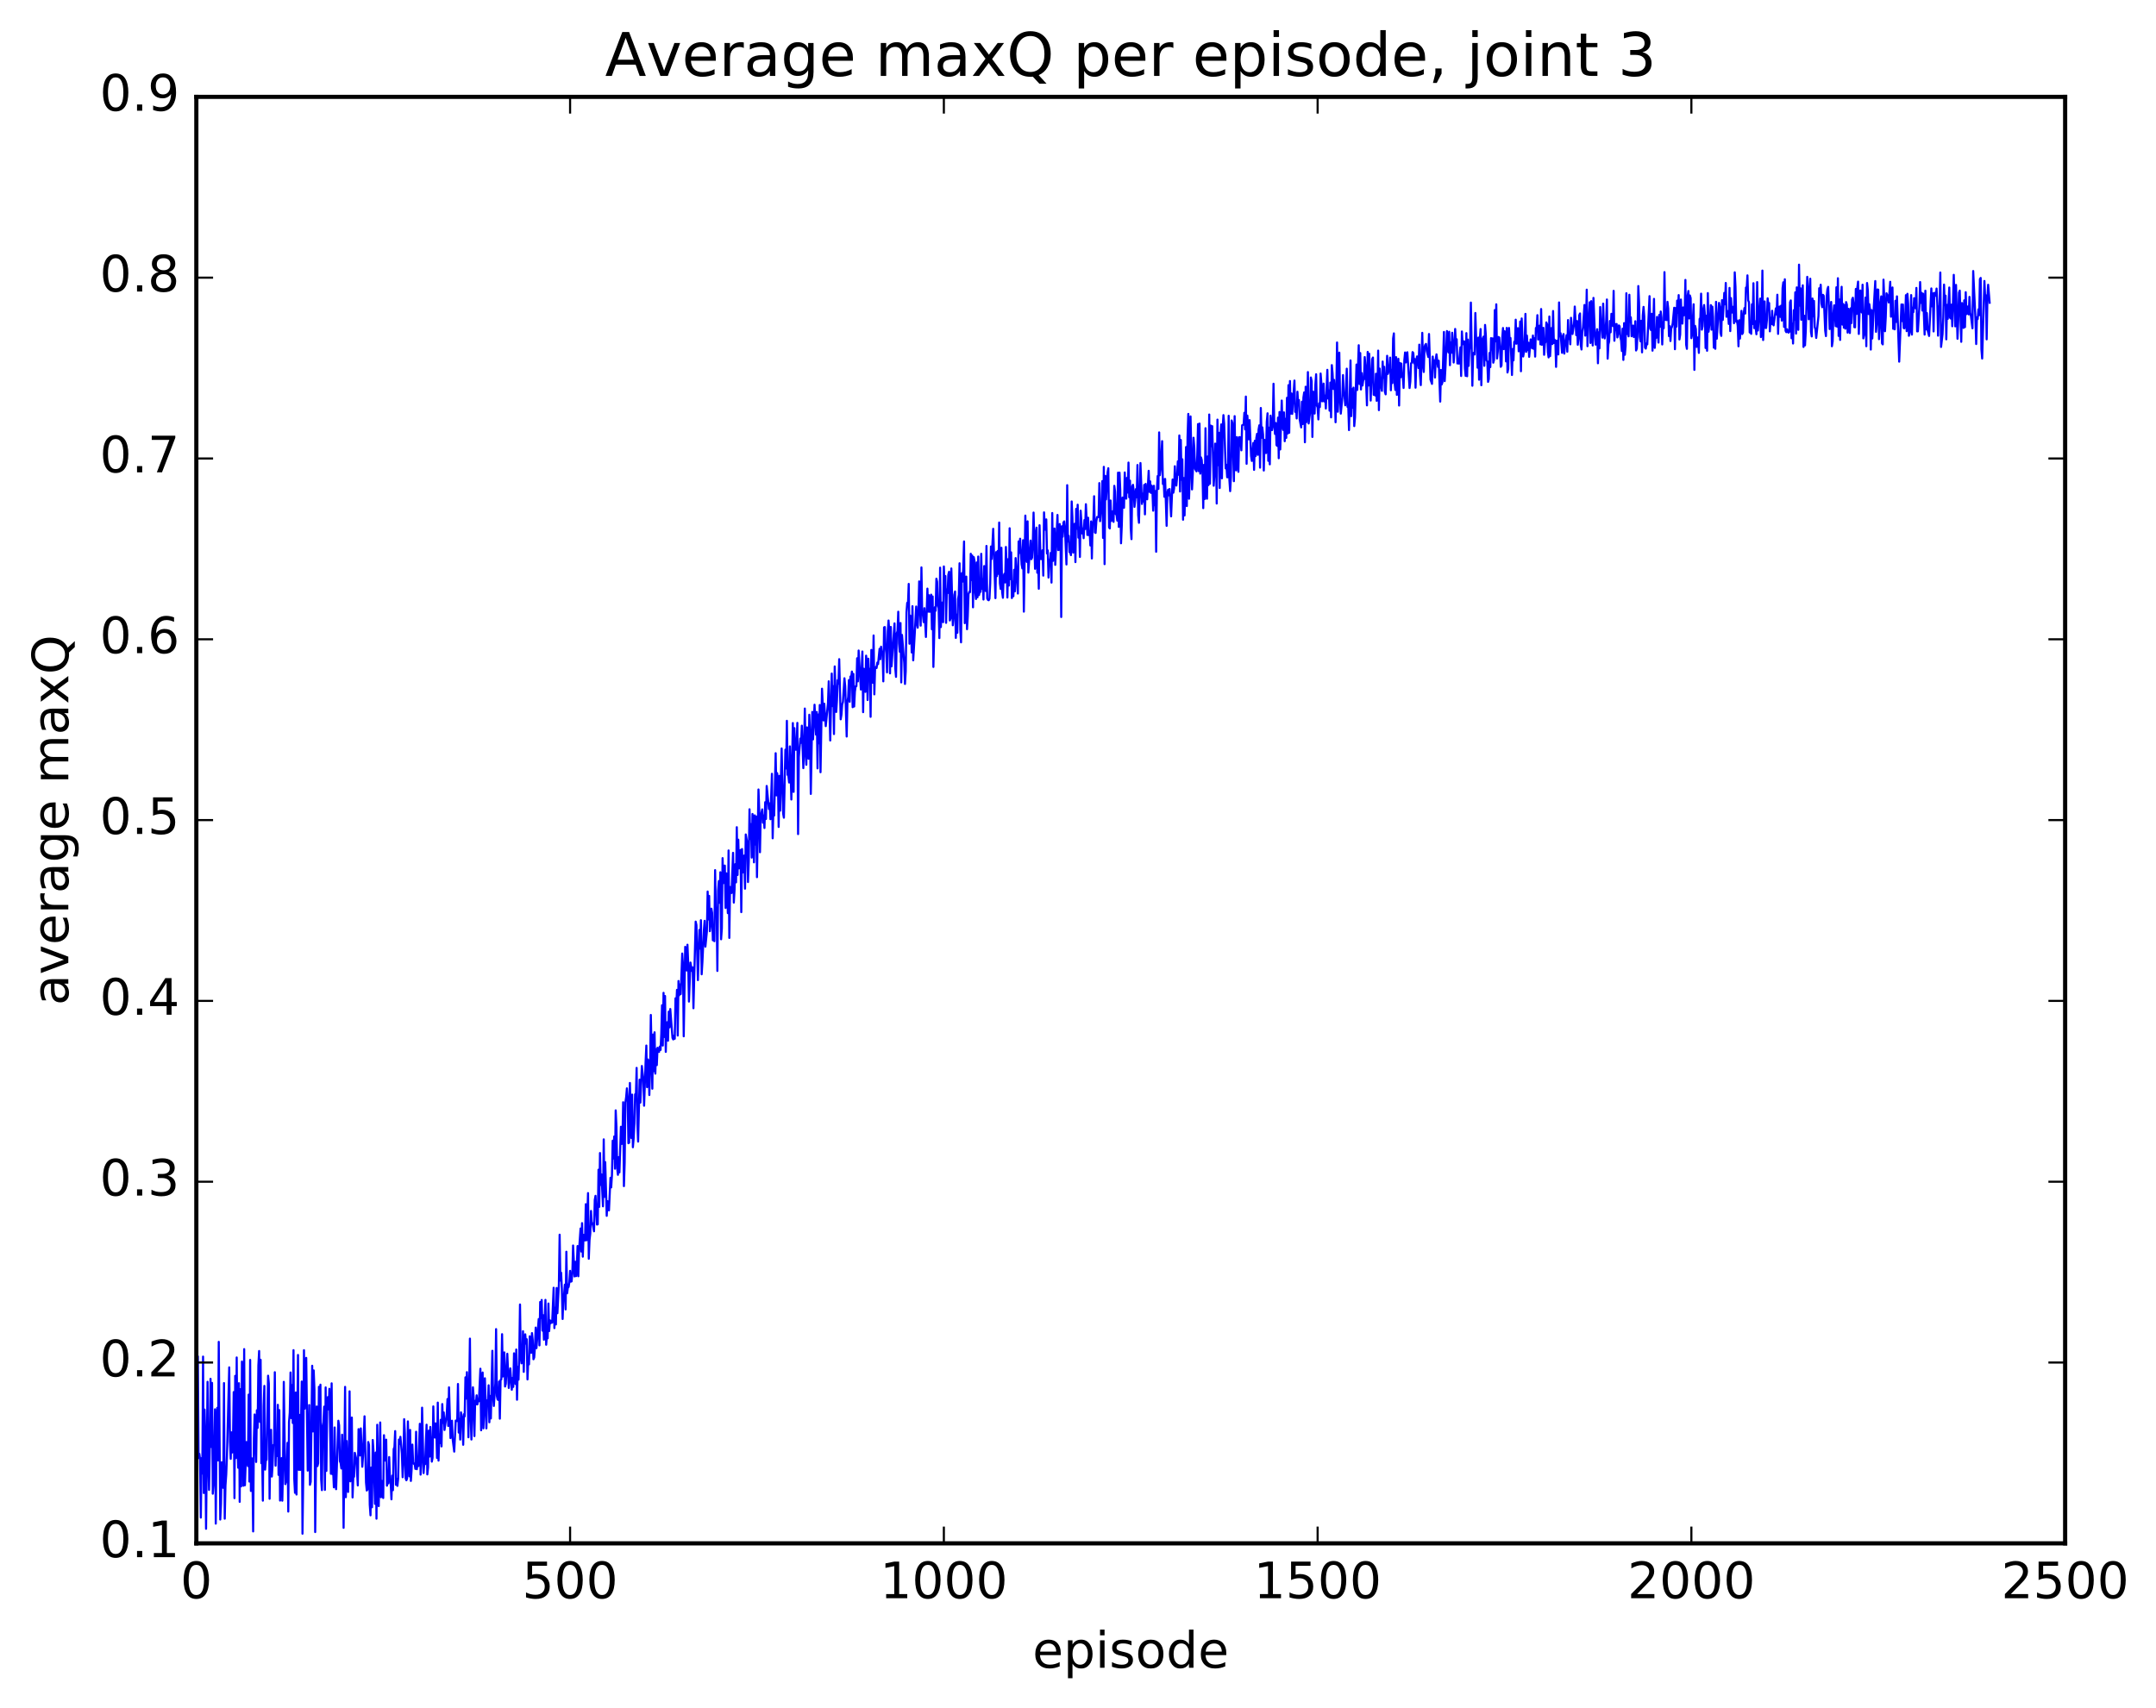 <?xml version="1.0" encoding="utf-8" standalone="no"?>
<!DOCTYPE svg PUBLIC "-//W3C//DTD SVG 1.1//EN"
  "http://www.w3.org/Graphics/SVG/1.1/DTD/svg11.dtd">
<!-- Created with matplotlib (http://matplotlib.org/) -->
<svg height="408pt" version="1.1" viewBox="0 0 515 408" width="515pt" xmlns="http://www.w3.org/2000/svg" xmlns:xlink="http://www.w3.org/1999/xlink">
 <defs>
  <style type="text/css">
*{stroke-linecap:butt;stroke-linejoin:round;stroke-miterlimit:100000;}
  </style>
 </defs>
 <g id="figure_1">
  <g id="patch_1">
   <path d="M 0 408.169 
L 515.768 408.169 
L 515.768 0 
L 0 0 
z
" style="fill:#ffffff;"/>
  </g>
  <g id="axes_1">
   <g id="patch_2">
    <path d="M 46.898 368.742 
L 493.298 368.742 
L 493.298 23.142 
L 46.898 23.142 
z
" style="fill:#ffffff;"/>
   </g>
   <g id="line2d_1">
    <path clip-path="url(#pa51486b6d5)" d="M 46.898 341.092 
L 47.076 350.647 
L 47.255 324.072 
L 47.433 348.366 
L 47.612 347.356 
L 47.79 348.68 
L 47.969 362.59 
L 48.147 348.373 
L 48.326 352.073 
L 48.505 324.127 
L 48.683 356.723 
L 48.862 336.783 
L 49.04 343.415 
L 49.219 365.265 
L 49.576 330.154 
L 49.754 349.013 
L 49.933 355.975 
L 50.112 345.982 
L 50.29 329.432 
L 50.469 345.724 
L 50.647 330.413 
L 50.826 356.884 
L 51.004 354.559 
L 51.361 336.72 
L 51.54 364.031 
L 51.719 342.215 
L 51.897 336.364 
L 52.076 348.946 
L 52.254 320.605 
L 52.611 363.057 
L 52.79 359.274 
L 52.969 349.369 
L 53.147 350.597 
L 53.326 355.48 
L 53.504 330.454 
L 53.683 362.852 
L 53.861 354.872 
L 54.04 352.295 
L 54.218 347.785 
L 54.754 326.703 
L 54.933 344.438 
L 55.111 348.554 
L 55.29 342.224 
L 55.468 347.039 
L 55.647 344.752 
L 55.825 332.605 
L 56.004 357.946 
L 56.183 328.724 
L 56.361 348.368 
L 56.54 324.335 
L 56.718 344.923 
L 56.897 350.681 
L 57.075 330.48 
L 57.254 358.829 
L 57.433 331.897 
L 57.611 355.126 
L 57.79 325.314 
L 57.968 335.743 
L 58.147 354.983 
L 58.325 322.339 
L 58.504 354.861 
L 58.861 344.541 
L 59.04 349.143 
L 59.218 350.289 
L 59.397 333.212 
L 59.575 353.985 
L 59.754 324.917 
L 59.932 356.227 
L 60.111 348.394 
L 60.289 351.949 
L 60.468 365.9 
L 60.647 343.636 
L 60.825 337.957 
L 61.182 349.302 
L 61.361 336.949 
L 61.539 341.161 
L 61.718 326.233 
L 61.897 322.791 
L 62.075 339.733 
L 62.254 324.883 
L 62.432 349.6 
L 62.611 347.696 
L 62.789 358.545 
L 62.968 335.933 
L 63.146 331.128 
L 63.325 351.13 
L 63.504 348.913 
L 63.682 348.765 
L 64.039 328.692 
L 64.218 330.564 
L 64.396 358.093 
L 64.575 345.012 
L 64.754 341.626 
L 64.932 352.788 
L 65.111 350.056 
L 65.289 345.233 
L 65.468 345.224 
L 65.646 327.86 
L 65.825 350.187 
L 66.003 342.773 
L 66.182 347.88 
L 66.361 335.652 
L 66.539 352.388 
L 66.718 336.91 
L 66.896 358.523 
L 67.075 348.875 
L 67.253 348.391 
L 67.432 358.556 
L 67.61 350.554 
L 67.789 330.163 
L 68.146 354.603 
L 68.325 354.018 
L 68.503 350.652 
L 68.682 344.733 
L 68.86 361.157 
L 69.039 339.776 
L 69.218 337.499 
L 69.396 327.925 
L 69.575 338.829 
L 69.753 330.924 
L 69.932 339.99 
L 70.11 322.592 
L 70.289 353.314 
L 70.467 356.674 
L 70.646 332.703 
L 70.825 357.08 
L 71.182 323.737 
L 71.36 351.176 
L 71.539 338.042 
L 71.717 351.211 
L 72.074 330.081 
L 72.253 366.438 
L 72.432 352.628 
L 72.61 322.596 
L 72.789 336.571 
L 72.967 325.7 
L 73.146 324.43 
L 73.503 351.372 
L 73.681 348.07 
L 73.86 335.697 
L 74.039 354.755 
L 74.217 354.05 
L 74.574 326.317 
L 74.753 342.012 
L 74.931 327.423 
L 75.11 332.081 
L 75.289 366.048 
L 75.646 336.039 
L 75.824 350.292 
L 76.003 349.6 
L 76.181 331.345 
L 76.36 336.901 
L 76.538 330.834 
L 76.717 353.479 
L 76.896 356.03 
L 77.074 340.822 
L 77.253 339.818 
L 77.431 336.083 
L 77.61 355.972 
L 77.788 331.489 
L 77.967 351.436 
L 78.145 336.921 
L 78.324 333.798 
L 78.503 336.74 
L 78.681 331.821 
L 79.038 352.124 
L 79.217 330.515 
L 79.395 352.209 
L 79.574 351.346 
L 79.753 355.364 
L 79.931 341.06 
L 80.11 353.458 
L 80.288 355.802 
L 80.824 339.452 
L 81.002 340.569 
L 81.181 349.124 
L 81.36 349.521 
L 81.538 350.861 
L 81.717 342.782 
L 81.895 347.634 
L 82.074 365.035 
L 82.431 331.362 
L 82.609 357.721 
L 82.788 344.292 
L 83.145 356.466 
L 83.324 347.635 
L 83.502 332.426 
L 83.681 353.935 
L 83.859 350.782 
L 84.038 338.689 
L 84.217 357.777 
L 84.395 352.804 
L 84.574 352.838 
L 84.752 347.116 
L 85.109 348.615 
L 85.466 354.906 
L 85.645 341.458 
L 85.824 343.777 
L 86.002 347.742 
L 86.181 341.282 
L 86.538 350.442 
L 86.716 347.894 
L 87.073 338.393 
L 87.431 354.234 
L 87.609 356.124 
L 87.788 355.873 
L 87.966 344.536 
L 88.145 345.212 
L 88.323 359.478 
L 88.502 362.051 
L 88.681 350.631 
L 88.859 360.127 
L 89.038 344.052 
L 89.216 346.735 
L 89.573 359.318 
L 89.752 347.05 
L 89.93 362.852 
L 90.109 340.416 
L 90.466 359.845 
L 90.823 339.862 
L 91.002 357.727 
L 91.18 353.812 
L 91.359 356.954 
L 91.537 357.911 
L 91.716 342.909 
L 91.895 348.991 
L 92.073 348.191 
L 92.252 343.969 
L 92.43 354.972 
L 92.609 353.971 
L 92.787 354.407 
L 92.966 348.132 
L 93.145 353.364 
L 93.323 354.267 
L 93.502 358.229 
L 93.68 352.568 
L 93.859 356.045 
L 94.037 346.224 
L 94.216 345.748 
L 94.394 341.926 
L 94.573 354.753 
L 94.752 353.328 
L 94.93 355.012 
L 95.109 353.304 
L 95.287 343.948 
L 95.466 344.987 
L 95.644 343.295 
L 96.001 347.297 
L 96.18 352.942 
L 96.359 349.627 
L 96.537 339.077 
L 96.716 342.562 
L 96.894 353.181 
L 97.073 353.673 
L 97.251 353.24 
L 97.43 339.604 
L 97.787 352.737 
L 97.966 341.655 
L 98.144 353.833 
L 98.323 351.095 
L 98.501 345.144 
L 98.68 349.471 
L 98.858 349.745 
L 99.037 349.655 
L 99.216 350.956 
L 99.394 342.081 
L 99.573 351.03 
L 99.751 349.201 
L 99.93 350.287 
L 100.287 340.182 
L 100.466 352.324 
L 100.644 349.027 
L 100.823 336.329 
L 101.18 351.955 
L 101.358 349.486 
L 101.537 349.845 
L 101.894 340.399 
L 102.073 352.274 
L 102.251 350.632 
L 102.43 341.808 
L 102.608 348.016 
L 102.787 340.94 
L 103.144 349.225 
L 103.322 348.339 
L 103.501 336.028 
L 103.68 343.186 
L 103.858 343.476 
L 104.037 340.074 
L 104.215 341.115 
L 104.394 348.35 
L 104.572 335.122 
L 104.751 348.972 
L 104.93 342.711 
L 105.108 344.801 
L 105.287 339.229 
L 105.465 345.582 
L 105.644 335.471 
L 105.822 339.967 
L 106.001 337.468 
L 106.179 341.664 
L 106.715 337.819 
L 106.894 334.259 
L 107.072 340.692 
L 107.251 331.473 
L 107.608 343.595 
L 107.786 340.038 
L 107.965 339.443 
L 108.144 344.012 
L 108.501 346.828 
L 108.858 339.405 
L 109.215 339.533 
L 109.394 330.67 
L 109.572 342.275 
L 109.751 338.981 
L 109.929 343.952 
L 110.108 337.446 
L 110.465 339.289 
L 110.643 345.195 
L 110.822 337.88 
L 111.001 338.404 
L 111.179 329.078 
L 111.358 334.169 
L 111.536 327.842 
L 111.715 332.37 
L 111.893 343.4 
L 112.25 319.83 
L 112.429 338.855 
L 112.608 343.936 
L 112.965 331.461 
L 113.143 333.81 
L 113.322 343.121 
L 113.5 334.689 
L 113.679 335.543 
L 113.858 333.376 
L 114.036 335.544 
L 114.215 334.414 
L 114.393 334.804 
L 114.75 327.024 
L 114.929 341.729 
L 115.107 330.936 
L 115.286 327.93 
L 115.465 341.267 
L 115.643 336.861 
L 115.822 329.303 
L 116.179 341.27 
L 116.357 334.573 
L 116.536 335.56 
L 116.714 330.98 
L 116.893 339.82 
L 117.072 333.515 
L 117.25 338.906 
L 117.607 322.741 
L 117.786 333.707 
L 117.964 335.924 
L 118.322 330.492 
L 118.5 317.56 
L 118.679 333.486 
L 118.857 334.378 
L 119.036 334.49 
L 119.214 330.087 
L 119.393 338.957 
L 119.571 329.703 
L 119.75 329.562 
L 119.929 318.769 
L 120.107 328.892 
L 120.286 323.363 
L 120.464 323.117 
L 120.643 331.272 
L 120.821 330.617 
L 121.178 323.449 
L 121.536 331.617 
L 121.893 326.941 
L 122.25 332.044 
L 122.428 329.221 
L 122.607 331.367 
L 122.785 323.338 
L 123.143 330.682 
L 123.321 322.436 
L 123.5 334.435 
L 123.678 326.583 
L 123.857 329.635 
L 124.035 323.522 
L 124.214 311.676 
L 124.393 324.16 
L 124.571 325.735 
L 124.75 325.165 
L 124.928 318.068 
L 125.107 327.77 
L 125.285 320.819 
L 125.464 318.801 
L 125.642 321.048 
L 125.821 319.971 
L 126 329.578 
L 126.178 325.077 
L 126.357 325.986 
L 126.535 319.277 
L 126.892 323.237 
L 127.071 318.514 
L 127.249 320.161 
L 127.428 324.762 
L 127.607 324.322 
L 127.785 321.772 
L 127.964 317.194 
L 128.142 322.104 
L 128.678 315.156 
L 128.857 321.44 
L 129.035 311.077 
L 129.214 314.922 
L 129.392 310.594 
L 129.571 317.929 
L 129.749 314.238 
L 129.928 320.092 
L 130.285 310.575 
L 130.464 321.294 
L 130.642 319.137 
L 130.821 319.761 
L 130.999 311.446 
L 131.178 318.028 
L 131.356 315.44 
L 131.535 316.158 
L 131.714 315.627 
L 131.892 316.004 
L 132.249 307.681 
L 132.428 317.319 
L 132.606 312.447 
L 132.785 316.443 
L 132.963 307.736 
L 133.142 313.765 
L 133.499 306.883 
L 133.678 295.001 
L 133.856 305.962 
L 134.035 304.084 
L 134.213 308.028 
L 134.392 315.14 
L 134.57 310.043 
L 134.749 309.178 
L 134.928 306.933 
L 135.106 312.851 
L 135.285 299.07 
L 135.463 309.002 
L 135.642 307.655 
L 135.82 307.52 
L 135.999 306.384 
L 136.178 303.639 
L 136.356 306.222 
L 136.535 306.149 
L 136.713 304.238 
L 136.892 297.584 
L 137.249 304.975 
L 137.427 301.481 
L 137.606 304.896 
L 137.785 302.305 
L 137.963 297.714 
L 138.142 304.929 
L 138.32 298.688 
L 138.677 293.52 
L 138.856 299.029 
L 139.034 292.238 
L 139.213 300.251 
L 139.392 295.035 
L 139.57 295.196 
L 139.749 296.38 
L 139.927 287.71 
L 140.106 296.332 
L 140.463 285.059 
L 140.642 300.746 
L 140.82 296.274 
L 140.999 294.686 
L 141.177 289.328 
L 141.356 292.484 
L 141.534 292.25 
L 141.891 294.188 
L 142.07 286.71 
L 142.249 285.713 
L 142.606 292.579 
L 142.784 292.521 
L 142.963 279.471 
L 143.141 288.351 
L 143.32 275.488 
L 143.498 283.107 
L 143.677 280.593 
L 144.034 288.219 
L 144.213 272.224 
L 144.391 285.975 
L 144.57 277.656 
L 144.927 290.489 
L 145.106 286.983 
L 145.284 288.772 
L 145.463 289.194 
L 145.82 281.408 
L 145.998 283.701 
L 146.177 280.729 
L 146.355 272.54 
L 146.534 276.794 
L 146.713 271.541 
L 146.891 279.231 
L 147.07 265.296 
L 147.248 269.114 
L 147.427 279.17 
L 147.605 280.696 
L 147.784 276.466 
L 147.962 280.128 
L 148.32 269.21 
L 148.498 273.316 
L 148.677 272.408 
L 148.855 263.352 
L 149.034 283.394 
L 149.212 277.83 
L 149.391 263.393 
L 149.57 262.128 
L 149.748 260.032 
L 149.927 262.081 
L 150.105 273.147 
L 150.284 273.014 
L 150.462 258.747 
L 150.819 271.906 
L 150.998 261.523 
L 151.177 274.106 
L 151.355 272.015 
L 151.534 268.609 
L 151.712 261.45 
L 151.891 261.923 
L 152.069 255.147 
L 152.248 268.366 
L 152.426 272.756 
L 152.784 257.968 
L 152.962 263.439 
L 153.319 254.69 
L 153.676 258.107 
L 153.855 264.183 
L 154.212 253.773 
L 154.391 249.812 
L 154.569 259.746 
L 154.748 253.133 
L 154.926 253.5 
L 155.105 261.629 
L 155.283 255.408 
L 155.462 242.5 
L 155.819 260.116 
L 155.998 247.172 
L 156.176 255.944 
L 156.355 246.642 
L 156.533 256.519 
L 156.712 250.667 
L 156.89 254.486 
L 157.069 250.332 
L 157.248 250.561 
L 157.426 251.328 
L 157.605 250.049 
L 157.783 250.855 
L 157.962 246.996 
L 158.14 240.179 
L 158.319 249.808 
L 158.498 237.218 
L 158.676 247.76 
L 158.855 237.969 
L 159.033 251.319 
L 159.212 244.369 
L 159.39 244.23 
L 159.569 248.655 
L 159.747 241.701 
L 159.926 245.459 
L 160.105 241.079 
L 160.64 247.993 
L 160.819 248.347 
L 160.997 247.461 
L 161.176 248.182 
L 161.354 238.525 
L 161.533 240.61 
L 161.712 236.503 
L 161.89 247.419 
L 162.069 234.386 
L 162.247 237.804 
L 162.426 235.198 
L 162.604 237.504 
L 162.962 227.823 
L 163.14 230.395 
L 163.319 247.599 
L 163.676 226.223 
L 163.854 227.143 
L 164.033 231.873 
L 164.211 225.718 
L 164.39 230.089 
L 164.569 239.299 
L 164.926 229.98 
L 165.283 232 
L 165.461 231.137 
L 165.64 240.893 
L 166.176 220.196 
L 166.354 221.017 
L 166.711 234.175 
L 167.068 222.184 
L 167.247 226.653 
L 167.425 219.858 
L 167.604 232.782 
L 167.783 229.87 
L 168.14 222.161 
L 168.318 220.01 
L 168.497 226.177 
L 168.854 222.554 
L 169.033 213.015 
L 169.211 219.679 
L 169.39 214.051 
L 169.568 222.489 
L 169.747 220.99 
L 169.925 217.101 
L 170.104 218.109 
L 170.282 224.656 
L 170.461 223.348 
L 170.64 224.878 
L 170.818 207.896 
L 170.997 217.962 
L 171.175 216.865 
L 171.354 231.98 
L 171.532 212.809 
L 171.711 210.512 
L 171.889 215.703 
L 172.068 208.397 
L 172.247 224.417 
L 172.425 221.81 
L 172.604 205.029 
L 172.782 211.007 
L 172.961 206.844 
L 173.139 206.819 
L 173.318 216.936 
L 173.497 208.664 
L 173.675 210.82 
L 173.854 218.168 
L 174.032 203.197 
L 174.211 224.089 
L 174.389 211.916 
L 174.746 213.362 
L 175.104 203.765 
L 175.282 215.651 
L 175.461 212.592 
L 175.639 206.453 
L 175.818 210.812 
L 175.996 197.637 
L 176.175 209.053 
L 176.353 200.616 
L 176.532 207.473 
L 176.711 203.765 
L 176.889 203.086 
L 177.068 217.93 
L 177.246 202.859 
L 177.425 208.469 
L 177.603 204.789 
L 177.782 204.398 
L 177.961 212.325 
L 178.139 199.374 
L 178.496 201.371 
L 178.675 210.737 
L 178.853 206.002 
L 179.032 193.359 
L 179.21 200.448 
L 179.389 196.892 
L 179.568 204.903 
L 179.746 194.477 
L 179.925 195.566 
L 180.103 206.038 
L 180.282 194.808 
L 180.46 201.788 
L 180.639 195.096 
L 180.817 209.578 
L 181.175 188.627 
L 181.353 193.454 
L 181.532 203.617 
L 181.71 194.943 
L 182.067 193.385 
L 182.246 196.565 
L 182.425 194.84 
L 182.603 197.831 
L 182.782 191.664 
L 182.96 195.674 
L 183.139 187.788 
L 183.674 193.28 
L 183.853 191.942 
L 184.032 195.725 
L 184.389 184.879 
L 184.567 200.29 
L 184.746 192.905 
L 184.924 194.859 
L 185.281 179.961 
L 185.46 190.038 
L 185.639 184.722 
L 185.817 186.286 
L 185.996 197.576 
L 186.174 185.379 
L 186.353 193.695 
L 186.71 178.83 
L 187.067 194.377 
L 187.246 195.371 
L 187.603 179.115 
L 187.781 183.606 
L 187.96 172.225 
L 188.138 185.13 
L 188.317 185.324 
L 188.496 186.961 
L 188.674 178.331 
L 189.031 191.024 
L 189.388 172.759 
L 189.567 189.208 
L 189.745 173.966 
L 189.924 178.526 
L 190.103 179.141 
L 190.281 178.214 
L 190.46 172.718 
L 190.638 199.287 
L 190.817 180.845 
L 191.174 176.446 
L 191.353 177.483 
L 191.531 173.386 
L 191.888 183.528 
L 192.067 178.565 
L 192.245 169.292 
L 192.424 179.694 
L 192.602 182.726 
L 192.781 173.787 
L 193.138 181.284 
L 193.317 170.772 
L 193.495 175.375 
L 193.674 189.684 
L 194.031 170.093 
L 194.209 176.659 
L 194.567 168.379 
L 194.924 175.525 
L 195.102 170.105 
L 195.281 183.584 
L 195.459 170.712 
L 195.638 177.603 
L 195.817 168.442 
L 195.995 184.506 
L 196.352 164.549 
L 196.709 172.137 
L 196.888 168.134 
L 197.245 173.495 
L 197.781 167.937 
L 197.959 162.782 
L 198.316 176.92 
L 198.673 160.931 
L 198.852 168.709 
L 199.031 163.929 
L 199.209 175.384 
L 199.388 159.227 
L 199.745 170.109 
L 199.923 167.327 
L 200.102 162.498 
L 200.281 163.338 
L 200.459 157.491 
L 200.816 171.862 
L 200.995 170.753 
L 201.173 168.316 
L 201.352 167.713 
L 201.709 162.055 
L 201.888 163.953 
L 202.245 175.975 
L 202.423 167.685 
L 202.602 166.534 
L 202.78 162.485 
L 202.959 167.677 
L 203.137 161.641 
L 203.316 161.933 
L 203.495 160.453 
L 203.673 168.97 
L 203.852 161.013 
L 204.03 168.807 
L 204.209 165.235 
L 204.387 163.965 
L 204.566 163.936 
L 204.745 157.271 
L 204.923 162.794 
L 205.102 155.427 
L 205.637 164.748 
L 205.994 155.663 
L 206.173 170.153 
L 206.352 159.782 
L 206.53 161.768 
L 206.709 165.301 
L 206.887 156.657 
L 207.066 158.697 
L 207.244 167.249 
L 207.423 157.376 
L 207.601 161.552 
L 207.78 159.809 
L 207.959 171.264 
L 208.137 155.285 
L 208.494 163.139 
L 208.673 151.832 
L 208.851 165.902 
L 209.03 159.669 
L 209.209 159.36 
L 209.387 159.605 
L 209.566 158.301 
L 209.744 158.677 
L 210.101 155.017 
L 210.28 157.503 
L 210.458 154.513 
L 210.637 156.122 
L 210.816 155.741 
L 210.994 162.795 
L 211.173 149.899 
L 211.351 149.818 
L 211.53 154.426 
L 211.708 156.137 
L 211.887 160.649 
L 212.065 150.809 
L 212.244 148.258 
L 212.423 150.857 
L 212.601 160.889 
L 212.78 149.796 
L 212.958 159.21 
L 213.673 148.946 
L 213.851 159.638 
L 214.03 161.722 
L 214.208 151.297 
L 214.387 150.783 
L 214.565 146.155 
L 214.744 153.732 
L 214.922 155.725 
L 215.101 148.854 
L 215.28 163.047 
L 215.458 151.699 
L 215.994 158.399 
L 216.172 163.417 
L 216.351 160.415 
L 216.53 146.315 
L 216.708 144.03 
L 216.887 144.349 
L 217.065 139.508 
L 217.244 153.806 
L 217.422 147.083 
L 217.601 148.828 
L 217.779 155.888 
L 217.958 144.837 
L 218.137 157.772 
L 218.494 151.576 
L 218.851 144.917 
L 219.029 148.971 
L 219.208 149.97 
L 219.386 145.779 
L 219.565 138.91 
L 219.922 149.485 
L 220.101 135.568 
L 220.279 146.323 
L 220.458 147.014 
L 220.636 148.639 
L 220.815 145.314 
L 221.172 152.189 
L 221.529 140.637 
L 221.708 146.137 
L 221.886 142.204 
L 222.065 146.18 
L 222.243 144.75 
L 222.422 142.08 
L 222.601 150.357 
L 222.779 142.503 
L 222.958 159.349 
L 223.315 145.074 
L 223.493 145.923 
L 223.672 138.264 
L 223.85 139.008 
L 224.029 144.757 
L 224.208 145.287 
L 224.386 152.457 
L 224.565 135.63 
L 224.743 149.826 
L 224.922 145.101 
L 225.1 143.951 
L 225.279 148.647 
L 225.458 135.341 
L 225.636 140.204 
L 225.815 137.618 
L 225.993 148.814 
L 226.172 140.833 
L 226.35 141.697 
L 226.529 137.291 
L 226.707 136.607 
L 226.886 148.244 
L 227.065 147.766 
L 227.243 135.821 
L 227.6 149.394 
L 227.779 147.402 
L 227.957 142.124 
L 228.136 141.328 
L 228.314 152.413 
L 228.493 146.85 
L 228.672 151.182 
L 228.85 143.15 
L 229.029 142.099 
L 229.207 134.582 
L 229.386 150.42 
L 229.564 153.474 
L 229.743 136.94 
L 229.922 138.982 
L 230.1 135.449 
L 230.279 129.371 
L 230.457 148.891 
L 230.636 146.622 
L 230.814 137.765 
L 230.993 150.332 
L 231.171 147.226 
L 231.35 141.952 
L 231.529 141.4 
L 231.707 141.477 
L 231.886 132.308 
L 232.064 138.59 
L 232.243 132.727 
L 232.421 145.103 
L 232.6 133.114 
L 232.778 134.024 
L 232.957 141.414 
L 233.136 143.117 
L 233.314 134.384 
L 233.493 142.708 
L 233.671 132.974 
L 233.85 142.182 
L 234.028 141.307 
L 234.207 141.408 
L 234.386 132.322 
L 234.564 140.702 
L 234.743 138.362 
L 234.921 143.239 
L 235.1 135.248 
L 235.278 135.512 
L 235.457 141.213 
L 235.635 130.443 
L 235.814 142.983 
L 235.993 143.333 
L 236.171 143.415 
L 236.35 143.046 
L 236.528 139.401 
L 236.707 130.576 
L 236.885 133.542 
L 237.242 126.345 
L 237.778 142.91 
L 237.957 131.915 
L 238.135 137.664 
L 238.314 131.635 
L 238.492 137.106 
L 238.671 124.849 
L 238.85 139.357 
L 239.028 140.715 
L 239.207 130.872 
L 239.385 141.502 
L 239.564 142.824 
L 239.742 137.609 
L 239.921 137.084 
L 240.099 139.163 
L 240.278 130.685 
L 240.457 135.243 
L 240.635 142.767 
L 240.814 133.606 
L 240.992 139.909 
L 241.171 126.214 
L 241.349 138.375 
L 241.528 131.972 
L 241.706 142.891 
L 241.885 138.976 
L 242.064 142.452 
L 242.242 136.127 
L 242.421 141.292 
L 242.599 133.339 
L 243.135 141.811 
L 243.314 129.355 
L 243.492 132.126 
L 243.671 128.709 
L 244.028 134.865 
L 244.206 135.81 
L 244.385 129.065 
L 244.563 146.139 
L 244.921 123.19 
L 245.099 132.637 
L 245.278 134.247 
L 245.456 124.553 
L 245.635 136.817 
L 246.17 129.157 
L 246.349 133.605 
L 246.528 133.236 
L 246.706 129.745 
L 246.885 122.465 
L 247.242 135.901 
L 247.42 127.353 
L 247.599 126.065 
L 247.778 136.844 
L 247.956 132.918 
L 248.135 140.666 
L 248.313 125.494 
L 248.492 131.427 
L 248.67 133.597 
L 248.849 132.802 
L 249.027 131.465 
L 249.206 137.528 
L 249.385 122.419 
L 249.563 125.73 
L 249.742 126.571 
L 249.92 124.099 
L 250.099 132.25 
L 250.277 131.508 
L 250.456 137.993 
L 250.634 133.743 
L 250.813 134.35 
L 250.992 132.093 
L 251.17 139.194 
L 251.349 122.575 
L 251.527 134.012 
L 251.706 127.656 
L 251.884 126.273 
L 252.063 134.958 
L 252.599 123.034 
L 252.777 131.426 
L 252.956 131.364 
L 253.134 125.207 
L 253.313 127 
L 253.491 147.421 
L 253.67 125.738 
L 253.849 128.232 
L 254.027 124.832 
L 254.206 124.571 
L 254.384 126.202 
L 254.741 134.865 
L 254.92 115.92 
L 255.098 129.376 
L 255.277 128.027 
L 255.456 131.92 
L 255.634 131.901 
L 255.813 132.638 
L 255.991 119.809 
L 256.17 123.689 
L 256.348 132.022 
L 256.705 125.137 
L 256.884 134.303 
L 257.063 121.574 
L 257.241 126.336 
L 257.42 120.588 
L 257.598 128.461 
L 257.777 126.032 
L 257.955 133.065 
L 258.134 122.019 
L 258.491 127.467 
L 258.67 126.274 
L 258.848 128.585 
L 259.027 124.253 
L 259.205 126.402 
L 259.384 120.468 
L 259.741 127.824 
L 259.92 123.697 
L 260.098 127.863 
L 260.277 126.943 
L 260.455 130.329 
L 260.634 124.578 
L 260.812 133.431 
L 260.991 125.031 
L 261.17 124.65 
L 261.348 118.563 
L 261.527 127.219 
L 261.705 127.328 
L 261.884 124.524 
L 262.062 123.537 
L 262.419 123.535 
L 262.598 115.424 
L 262.777 124.522 
L 262.955 122.113 
L 263.134 122.363 
L 263.312 114.944 
L 263.491 128.524 
L 263.669 111.542 
L 263.848 134.79 
L 264.026 113.705 
L 264.205 119.327 
L 264.562 112.886 
L 264.741 111.878 
L 264.919 126.008 
L 265.098 126.255 
L 265.276 119.58 
L 265.455 124.488 
L 265.634 123.885 
L 265.812 122.146 
L 265.991 124.69 
L 266.169 116.079 
L 266.348 117.423 
L 266.526 122.837 
L 266.705 122.98 
L 266.883 124.406 
L 267.062 112.929 
L 267.241 125.89 
L 267.419 112.916 
L 267.598 117.108 
L 267.776 129.804 
L 267.955 125.668 
L 268.133 118.882 
L 268.49 121.316 
L 268.669 112.886 
L 268.848 117.903 
L 269.026 119.137 
L 269.205 114.18 
L 269.383 117.686 
L 269.562 110.52 
L 269.74 118.817 
L 269.919 114.846 
L 270.098 126.215 
L 270.276 128.817 
L 270.455 116.199 
L 270.633 115.831 
L 270.812 117.26 
L 270.99 121.106 
L 271.169 119.531 
L 271.347 116.861 
L 271.526 118.827 
L 271.705 111.103 
L 271.883 123.097 
L 272.062 124.911 
L 272.419 110.632 
L 272.776 120.405 
L 272.954 117.946 
L 273.133 119.831 
L 273.312 115.859 
L 273.49 122.892 
L 273.669 115.614 
L 273.847 118.391 
L 274.026 119.295 
L 274.383 112.485 
L 274.562 117.516 
L 274.74 115.008 
L 274.919 117.757 
L 275.097 116.032 
L 275.276 117.233 
L 275.454 122.014 
L 275.633 116.065 
L 275.811 120.711 
L 275.99 117.318 
L 276.169 131.829 
L 276.347 117.193 
L 276.526 113.735 
L 276.704 116.81 
L 276.883 103.31 
L 277.061 113.542 
L 277.24 111.994 
L 277.597 105.402 
L 277.776 115.639 
L 277.954 114.506 
L 278.133 118.693 
L 278.311 114.433 
L 278.668 125.635 
L 278.847 117.792 
L 279.026 116.989 
L 279.204 118.362 
L 279.383 116.836 
L 279.74 123.375 
L 280.097 114.571 
L 280.275 117.721 
L 280.454 116.697 
L 280.633 111.396 
L 280.811 115.508 
L 280.99 116.014 
L 281.168 114.071 
L 281.347 110.231 
L 281.525 113.429 
L 281.704 104.045 
L 281.882 117.433 
L 282.061 105.122 
L 282.24 114.643 
L 282.418 109.733 
L 282.597 124.172 
L 282.775 114.205 
L 282.954 123.154 
L 283.311 106.812 
L 283.49 120.914 
L 283.668 104.453 
L 283.847 98.895 
L 284.025 119.162 
L 284.204 113.312 
L 284.382 99.499 
L 284.739 116.933 
L 284.918 113.056 
L 285.097 104.587 
L 285.275 106.897 
L 285.454 112.004 
L 285.811 112.619 
L 285.989 108.83 
L 286.168 101.326 
L 286.346 112.566 
L 286.525 101.205 
L 286.704 113.162 
L 286.882 109.285 
L 287.061 109.928 
L 287.239 113.053 
L 287.418 121.408 
L 287.596 111.066 
L 287.775 119.235 
L 287.954 102.31 
L 288.132 115.506 
L 288.311 119.159 
L 288.489 109.054 
L 288.668 115.907 
L 288.846 99.039 
L 289.025 115.568 
L 289.203 101.673 
L 289.382 106.639 
L 289.561 101.821 
L 289.918 116.056 
L 290.096 113.191 
L 290.275 105.993 
L 290.453 106.072 
L 290.632 120.306 
L 290.81 100.257 
L 290.989 111.142 
L 291.168 103.412 
L 291.346 116.598 
L 291.525 104.309 
L 291.703 101.408 
L 291.882 114.278 
L 292.06 102.162 
L 292.239 99.176 
L 292.418 101.233 
L 292.775 111.912 
L 292.953 111.046 
L 293.132 114.023 
L 293.31 114.027 
L 293.489 99.335 
L 293.667 114.702 
L 293.846 117.35 
L 294.025 114.055 
L 294.203 100.46 
L 294.382 101.063 
L 294.739 114.967 
L 294.917 99.427 
L 295.096 111.868 
L 295.274 112.384 
L 295.453 104.438 
L 295.632 107.468 
L 295.81 112.733 
L 295.989 104.464 
L 296.167 104.444 
L 296.346 105.296 
L 296.524 107.594 
L 296.703 101.616 
L 297.06 101.443 
L 297.239 98.617 
L 297.417 102.586 
L 297.596 94.752 
L 297.774 110.814 
L 297.953 99.296 
L 298.31 104.964 
L 298.489 100.379 
L 298.846 108.953 
L 299.024 110.127 
L 299.381 105.837 
L 299.56 112.263 
L 299.738 105.31 
L 299.917 108.984 
L 300.096 104.657 
L 300.274 103.637 
L 300.453 108.672 
L 300.631 102.65 
L 300.81 101.619 
L 300.988 111.731 
L 301.167 97.48 
L 301.346 104.599 
L 301.524 102.101 
L 301.703 103.827 
L 301.881 112.417 
L 302.06 105.087 
L 302.417 108.246 
L 302.595 100.77 
L 302.774 98.748 
L 302.953 110.11 
L 303.131 102.178 
L 303.31 110.945 
L 303.488 99.31 
L 303.845 102.77 
L 304.024 101.452 
L 304.202 91.687 
L 304.381 101.315 
L 304.56 103.683 
L 304.738 101.064 
L 304.917 106.343 
L 305.095 106.54 
L 305.274 99.781 
L 305.452 109.482 
L 305.631 98.443 
L 305.81 107.386 
L 306.167 95.702 
L 306.345 101.719 
L 306.524 102.719 
L 306.702 98.524 
L 306.881 105.414 
L 307.059 100.068 
L 307.238 104.618 
L 307.417 95.046 
L 307.595 103.591 
L 307.774 92.025 
L 307.952 103.399 
L 308.131 91.035 
L 308.309 98.822 
L 308.488 94.006 
L 308.666 98.887 
L 309.202 90.925 
L 309.381 98.407 
L 309.559 97.144 
L 309.738 99.977 
L 309.916 93.595 
L 310.095 96.727 
L 310.274 95.579 
L 310.452 100.201 
L 310.809 102.125 
L 310.988 95.978 
L 311.166 101.327 
L 311.345 94.996 
L 311.523 93.76 
L 311.702 105.669 
L 311.881 92.395 
L 312.059 100.856 
L 312.238 97.388 
L 312.416 88.899 
L 312.595 101.183 
L 312.952 98.44 
L 313.13 90.189 
L 313.309 91.085 
L 313.488 104.398 
L 313.666 93.585 
L 313.845 94.771 
L 314.023 98.808 
L 314.202 91.895 
L 314.38 89.42 
L 314.559 96.914 
L 314.738 97.36 
L 314.916 100.21 
L 315.095 96.362 
L 315.273 97.261 
L 315.452 89.246 
L 315.63 91.505 
L 315.809 95.885 
L 315.987 95.833 
L 316.166 91.653 
L 316.345 95.909 
L 316.523 94.511 
L 316.702 97.606 
L 317.059 88.361 
L 317.237 95.223 
L 317.416 93.285 
L 317.594 98.127 
L 317.773 91.409 
L 317.952 99.72 
L 318.13 87.234 
L 318.309 89.233 
L 318.487 92.919 
L 318.666 90.771 
L 318.844 93.424 
L 319.023 100.887 
L 319.202 93.652 
L 319.38 81.83 
L 319.559 98.374 
L 319.737 94.267 
L 319.916 84.249 
L 320.094 94.894 
L 320.273 98.823 
L 320.63 95.076 
L 320.809 89.612 
L 320.987 94.254 
L 321.166 94.633 
L 321.344 96.837 
L 321.701 88.089 
L 321.88 97.217 
L 322.058 97.028 
L 322.237 102.76 
L 322.594 86.118 
L 322.773 99.43 
L 322.951 92.959 
L 323.13 97.415 
L 323.308 92.611 
L 323.487 101.806 
L 323.666 99.781 
L 324.023 87.101 
L 324.201 93.166 
L 324.558 82.485 
L 324.737 91.748 
L 324.915 84.348 
L 325.094 93.053 
L 325.273 89.149 
L 325.451 92.113 
L 325.63 90.837 
L 325.808 90.586 
L 325.987 85.309 
L 326.165 87.397 
L 326.522 96.854 
L 326.701 84.08 
L 326.88 92.114 
L 327.058 84.506 
L 327.415 95.703 
L 327.772 85.782 
L 327.951 85.42 
L 328.13 94.331 
L 328.308 93.817 
L 328.487 94.495 
L 328.665 89.295 
L 328.844 95.765 
L 329.022 94.425 
L 329.201 83.769 
L 329.379 97.994 
L 329.558 88.06 
L 329.737 91.396 
L 330.094 93.39 
L 330.272 86.379 
L 330.451 90.277 
L 330.629 87.637 
L 330.808 93.622 
L 330.986 94.216 
L 331.344 85.009 
L 331.522 89.338 
L 331.879 88.016 
L 332.058 85.441 
L 332.236 93.243 
L 332.415 88.371 
L 332.594 91.518 
L 332.772 80.859 
L 332.951 79.654 
L 333.129 91.549 
L 333.308 93.184 
L 333.486 85.331 
L 333.665 94.341 
L 333.843 92.397 
L 334.022 85.719 
L 334.201 96.891 
L 334.379 86.717 
L 334.558 90.157 
L 334.736 86.859 
L 334.915 89.888 
L 335.093 90.21 
L 335.272 92.693 
L 335.45 86.069 
L 335.629 84.213 
L 335.808 86.602 
L 335.986 84.682 
L 336.165 84.159 
L 336.7 92.703 
L 336.879 91.18 
L 337.058 86.796 
L 337.236 86.649 
L 337.415 84.124 
L 337.593 84.335 
L 337.772 86.8 
L 337.95 85.783 
L 338.129 92.628 
L 338.307 86.402 
L 338.486 85.156 
L 338.665 86.098 
L 338.843 87.941 
L 339.022 82.346 
L 339.2 89.647 
L 339.379 92.011 
L 339.736 79.524 
L 339.914 87.151 
L 340.093 88.872 
L 340.272 82.947 
L 340.45 82.369 
L 340.629 82.169 
L 340.807 83.838 
L 341.164 85.29 
L 341.343 79.803 
L 341.7 90.687 
L 342.057 91.717 
L 342.236 85.185 
L 342.414 87.824 
L 342.593 86.094 
L 342.771 90.205 
L 342.95 85.848 
L 343.129 84.661 
L 343.486 87.669 
L 343.664 86.185 
L 344.021 95.95 
L 344.2 88.4 
L 344.378 91.858 
L 344.557 91.317 
L 344.914 79.31 
L 345.093 91.058 
L 345.271 87.87 
L 345.628 79.094 
L 345.807 83.513 
L 345.986 84.215 
L 346.164 79.269 
L 346.343 87.252 
L 346.521 81.805 
L 346.7 84.297 
L 346.878 79.503 
L 347.057 81.981 
L 347.235 86.616 
L 347.414 83.795 
L 347.593 78.598 
L 347.771 82.272 
L 347.95 81.053 
L 348.128 86.843 
L 348.307 86.592 
L 348.485 86.879 
L 348.842 82.987 
L 349.021 89.835 
L 349.2 79.197 
L 349.378 82.253 
L 349.735 81.542 
L 349.914 87.988 
L 350.092 89.804 
L 350.271 79.591 
L 350.45 89.894 
L 350.628 81.143 
L 350.807 87.423 
L 350.985 83.622 
L 351.164 82.244 
L 351.342 72.293 
L 351.699 92.166 
L 351.878 84.47 
L 352.057 84.273 
L 352.235 84.697 
L 352.414 74.783 
L 352.592 80.361 
L 352.771 82.426 
L 352.949 87.856 
L 353.128 80.659 
L 353.306 90.725 
L 353.485 80.942 
L 353.664 78.618 
L 353.842 92.041 
L 354.021 83.091 
L 354.199 80.861 
L 354.378 80.427 
L 354.556 87.4 
L 354.735 77.633 
L 354.913 79.981 
L 355.092 86.139 
L 355.271 86.335 
L 355.449 91.238 
L 355.628 90.592 
L 355.806 84.325 
L 355.985 87.712 
L 356.163 80.783 
L 356.342 83.521 
L 356.521 80.851 
L 356.699 86.654 
L 356.878 85.946 
L 357.056 74.085 
L 357.235 81.562 
L 357.413 72.708 
L 357.592 85.653 
L 357.77 83.988 
L 357.949 80.513 
L 358.128 80.645 
L 358.306 83.013 
L 358.485 87.643 
L 358.663 87.329 
L 358.842 80.738 
L 359.02 78.371 
L 359.199 83.411 
L 359.377 79.116 
L 359.556 79.757 
L 359.735 86.348 
L 359.913 78.345 
L 360.092 88.996 
L 360.27 88.14 
L 360.449 78.356 
L 360.627 81.6 
L 360.806 80.759 
L 361.163 89.595 
L 361.342 83.385 
L 361.52 86.111 
L 361.699 81.664 
L 361.877 82.115 
L 362.056 76.383 
L 362.234 82.117 
L 362.592 78.396 
L 362.77 83.936 
L 362.949 82.554 
L 363.127 76.816 
L 363.306 88.698 
L 363.484 76.088 
L 363.841 85.177 
L 364.02 84.095 
L 364.199 81.713 
L 364.377 74.991 
L 364.556 84.064 
L 364.734 80.179 
L 364.913 83.654 
L 365.091 81.89 
L 365.27 85.257 
L 365.627 81.084 
L 365.984 83.217 
L 366.163 80.168 
L 366.341 83.345 
L 366.52 80.81 
L 366.698 85.204 
L 366.877 78.355 
L 367.056 78.643 
L 367.234 75.299 
L 367.413 81.122 
L 367.77 77.799 
L 367.948 82.274 
L 368.127 73.833 
L 368.305 82.39 
L 368.663 78.326 
L 368.841 84.771 
L 369.02 82.038 
L 369.198 81.687 
L 369.377 77.035 
L 369.555 77.503 
L 369.734 84.131 
L 369.913 85.397 
L 370.091 75.62 
L 370.27 85.092 
L 370.627 78.364 
L 370.805 82.199 
L 370.984 74.309 
L 371.162 81.954 
L 371.341 81.146 
L 371.52 81.445 
L 371.698 87.657 
L 371.877 81.381 
L 372.234 84.692 
L 372.412 72.261 
L 372.591 80.361 
L 372.769 79.619 
L 373.127 84.299 
L 373.305 80.293 
L 373.484 79.816 
L 373.662 84.484 
L 373.841 82.325 
L 374.019 81.54 
L 374.198 80.089 
L 374.377 84.031 
L 374.555 76.468 
L 374.734 80.998 
L 374.912 79.933 
L 375.091 82.268 
L 375.269 75.931 
L 375.626 79.794 
L 375.984 77.439 
L 376.162 73.243 
L 376.519 80.082 
L 376.698 76.708 
L 376.876 82.368 
L 377.055 80.935 
L 377.233 75.321 
L 377.412 74.893 
L 377.591 82.378 
L 377.769 83.503 
L 377.948 79.379 
L 378.126 78.233 
L 378.483 72.868 
L 378.662 80.193 
L 378.841 78.276 
L 379.019 69.209 
L 379.198 82.715 
L 379.376 76.586 
L 379.555 75.583 
L 379.733 72.221 
L 379.912 81.941 
L 380.09 71.95 
L 380.448 82.539 
L 380.626 71.176 
L 380.983 80.345 
L 381.162 82.345 
L 381.519 78.659 
L 381.697 86.792 
L 381.876 79.393 
L 382.055 83.231 
L 382.233 73.356 
L 382.412 77.364 
L 382.59 78.189 
L 382.769 80.672 
L 382.947 72.545 
L 383.126 78.625 
L 383.305 80.858 
L 383.483 79.388 
L 383.662 76.6 
L 383.84 71.556 
L 384.019 85.69 
L 384.197 82.273 
L 384.376 81.593 
L 384.554 76.686 
L 384.733 79.389 
L 384.912 74.978 
L 385.09 77.692 
L 385.269 77.894 
L 385.447 69.491 
L 385.626 81.416 
L 385.804 77.421 
L 385.983 78.841 
L 386.161 77.406 
L 386.34 80.621 
L 386.519 79.704 
L 386.697 77.742 
L 386.876 77.967 
L 387.054 80.56 
L 387.233 81.361 
L 387.411 83.868 
L 387.59 78.53 
L 387.769 85.992 
L 387.947 77.197 
L 388.126 84.767 
L 388.304 82.684 
L 388.483 70.063 
L 388.661 79.822 
L 388.84 76.924 
L 389.018 80.356 
L 389.197 70.423 
L 389.376 76.837 
L 389.554 75.824 
L 389.733 80.337 
L 390.09 77.783 
L 390.268 80.528 
L 390.447 80.341 
L 390.625 76.749 
L 390.804 83.739 
L 390.983 83.3 
L 391.161 79.447 
L 391.34 68.345 
L 391.518 72.175 
L 391.697 80.548 
L 391.875 81.567 
L 392.054 76.646 
L 392.233 84.187 
L 392.411 75.336 
L 392.59 73.326 
L 392.768 75.589 
L 392.947 83.041 
L 393.125 83.286 
L 393.304 82.054 
L 393.482 82.281 
L 394.018 70.754 
L 394.197 78.512 
L 394.375 78.865 
L 394.554 74.977 
L 394.732 83.78 
L 395.089 71.409 
L 395.268 83.118 
L 395.447 80.08 
L 395.625 80.72 
L 395.804 75.72 
L 396.161 81.85 
L 396.339 75.244 
L 396.518 78.083 
L 396.697 74.429 
L 396.875 75.861 
L 397.054 82.301 
L 397.232 77.022 
L 397.411 78.424 
L 397.589 65.018 
L 397.768 76.432 
L 397.946 74.909 
L 398.125 76.484 
L 398.304 72.112 
L 398.482 73.708 
L 398.661 80.303 
L 398.839 77.911 
L 399.018 81.485 
L 399.196 78.515 
L 399.375 78.086 
L 399.553 77.258 
L 399.911 73.526 
L 400.089 83.433 
L 400.268 73.598 
L 400.446 78.052 
L 400.625 71.818 
L 400.803 74.732 
L 400.982 70.508 
L 401.161 81.112 
L 401.339 79.958 
L 401.518 71.57 
L 401.696 76.28 
L 401.875 77.316 
L 402.053 73.455 
L 402.232 75.338 
L 402.41 75.001 
L 402.589 66.879 
L 402.768 82.355 
L 402.946 83.347 
L 403.125 70.648 
L 403.303 69.525 
L 403.482 76.083 
L 403.66 70.594 
L 403.839 71.223 
L 404.017 80.8 
L 404.196 79.943 
L 404.553 72.699 
L 404.732 88.375 
L 404.91 77.863 
L 405.089 78.639 
L 405.267 82.876 
L 405.446 80.609 
L 405.625 81.473 
L 405.803 84.318 
L 405.982 76.206 
L 406.16 75.957 
L 406.339 70.16 
L 406.517 78.765 
L 406.696 77.987 
L 406.874 73.908 
L 407.053 72.871 
L 407.232 75.047 
L 407.41 83.15 
L 407.589 75.431 
L 407.767 83.803 
L 407.946 70.026 
L 408.124 79.255 
L 408.481 76.095 
L 408.66 72.899 
L 408.839 78.764 
L 409.017 73.255 
L 409.196 75.738 
L 409.374 83.067 
L 409.553 81.749 
L 409.731 83.337 
L 409.91 72.115 
L 410.089 80.923 
L 410.624 72.369 
L 410.803 73.3 
L 410.981 79.517 
L 411.16 80.252 
L 411.338 71.72 
L 411.517 76.445 
L 411.874 69.984 
L 412.053 72.705 
L 412.231 67.607 
L 412.41 75.69 
L 412.588 75.339 
L 412.767 74.305 
L 412.945 77.394 
L 413.124 68.786 
L 413.303 79.109 
L 413.481 71.223 
L 413.66 74.693 
L 413.838 74.355 
L 414.017 73.282 
L 414.195 77.221 
L 414.374 65.067 
L 414.553 68.522 
L 414.731 76.875 
L 414.91 76.573 
L 415.088 77.866 
L 415.267 82.743 
L 415.445 76.513 
L 415.624 80.892 
L 415.981 74.27 
L 416.16 79.813 
L 416.338 79.486 
L 416.517 74.869 
L 416.695 73.6 
L 416.874 74.917 
L 417.052 68.702 
L 417.231 68.913 
L 417.409 65.793 
L 417.588 71.778 
L 417.767 72.202 
L 417.945 79.434 
L 418.124 77.626 
L 418.302 79.765 
L 418.481 72.708 
L 418.659 77.406 
L 418.838 67.667 
L 419.017 78.389 
L 419.195 76.72 
L 419.552 79.862 
L 419.731 67.402 
L 419.909 78.976 
L 420.266 73.919 
L 420.445 71.337 
L 420.624 80.538 
L 420.802 77.313 
L 420.981 64.648 
L 421.159 81.241 
L 421.516 72.012 
L 421.695 78.339 
L 421.873 78.362 
L 422.052 76.494 
L 422.231 71.275 
L 422.409 73.05 
L 422.588 72.403 
L 422.766 79.168 
L 422.945 75.953 
L 423.123 77.461 
L 423.302 74.25 
L 423.481 77.327 
L 423.659 77.738 
L 424.016 75.044 
L 424.195 73.666 
L 424.373 75.133 
L 424.552 70.416 
L 424.73 79.771 
L 424.909 73.373 
L 425.088 73.249 
L 425.266 75.713 
L 425.445 73.035 
L 425.623 76.601 
L 425.802 68.8 
L 425.98 67.449 
L 426.159 78.112 
L 426.337 66.731 
L 426.516 79.04 
L 426.695 79.365 
L 426.873 78.671 
L 427.052 79.311 
L 427.23 79.475 
L 427.409 79.315 
L 427.587 72.208 
L 427.766 71.778 
L 427.945 80.813 
L 428.123 77.325 
L 428.302 82.073 
L 428.48 74.101 
L 428.659 76.386 
L 428.837 69.835 
L 429.016 79.707 
L 429.194 68.663 
L 429.373 76.872 
L 429.552 78.808 
L 429.73 63.234 
L 429.909 73.034 
L 430.087 68.871 
L 430.266 76.394 
L 430.444 75.801 
L 430.623 68.169 
L 430.801 82.896 
L 430.98 75.438 
L 431.159 82.514 
L 431.337 79.183 
L 431.694 66.145 
L 431.873 69.021 
L 432.051 76.282 
L 432.409 66.594 
L 432.587 79.265 
L 432.766 80.386 
L 432.944 71.329 
L 433.123 75.582 
L 433.301 71.895 
L 433.48 78.122 
L 433.658 78.684 
L 433.837 80.744 
L 434.373 75.55 
L 434.551 68.868 
L 434.73 69.98 
L 434.908 68.03 
L 435.087 72.497 
L 435.265 73.399 
L 435.444 70.437 
L 435.623 70.647 
L 435.98 78.983 
L 436.158 80.301 
L 436.337 70.9 
L 436.515 69.111 
L 436.694 68.542 
L 437.051 78.618 
L 437.408 72.143 
L 437.587 82.731 
L 437.765 81.555 
L 437.944 74.951 
L 438.122 72.951 
L 438.301 74.843 
L 438.48 77.927 
L 438.658 68.64 
L 438.837 78.057 
L 439.015 66.476 
L 439.194 80.259 
L 439.372 71.566 
L 439.551 81.216 
L 439.729 71.453 
L 439.908 68.52 
L 440.087 77.555 
L 440.265 72.628 
L 440.444 78.293 
L 440.622 72.889 
L 440.801 78.529 
L 440.979 72.177 
L 441.158 72.81 
L 441.337 79.465 
L 441.515 73.774 
L 441.694 75.886 
L 441.872 79.568 
L 442.051 73.67 
L 442.229 77.202 
L 442.408 71.546 
L 442.586 71.139 
L 442.765 72.59 
L 442.944 78.167 
L 443.122 78.205 
L 443.301 69.04 
L 443.479 75.013 
L 443.658 68.741 
L 443.836 67.283 
L 444.015 79.788 
L 444.372 69.401 
L 444.551 74.334 
L 444.729 74.665 
L 444.908 68.026 
L 445.086 80.849 
L 445.265 80.015 
L 445.622 71.098 
L 445.801 82.722 
L 445.979 67.618 
L 446.158 69.298 
L 446.336 75.039 
L 446.515 72.669 
L 446.693 73.986 
L 446.872 83.52 
L 447.05 74.096 
L 447.229 80.876 
L 447.586 73.431 
L 447.943 67.153 
L 448.122 79.286 
L 448.3 77.327 
L 448.479 69.146 
L 448.658 69.223 
L 448.836 81.032 
L 449.015 77.976 
L 449.193 72.265 
L 449.372 70.807 
L 449.55 82.025 
L 449.729 82.281 
L 449.907 66.812 
L 450.086 71.276 
L 450.265 79.135 
L 450.443 75.865 
L 450.622 70.072 
L 450.8 70.47 
L 451.157 72.274 
L 451.514 67.331 
L 451.693 75.668 
L 451.872 73.197 
L 452.05 68.682 
L 452.229 78.559 
L 452.407 75.688 
L 452.586 78.686 
L 452.764 71.856 
L 452.943 76.917 
L 453.122 70.807 
L 453.657 86.41 
L 454.193 72.737 
L 454.371 76.719 
L 454.55 72.757 
L 454.729 78.377 
L 454.907 78.455 
L 455.086 76.424 
L 455.264 70.521 
L 455.443 79.128 
L 455.621 70.195 
L 455.8 72.581 
L 455.978 80.228 
L 456.336 78.67 
L 456.514 70.502 
L 456.693 79.939 
L 456.871 73.517 
L 457.05 74.568 
L 457.228 71.243 
L 457.407 71.973 
L 457.586 73.672 
L 457.764 68.793 
L 457.943 79.171 
L 458.121 79.163 
L 458.478 73.215 
L 458.657 67.39 
L 458.835 72.37 
L 459.014 69.973 
L 459.193 74.208 
L 459.371 70.17 
L 459.728 79.945 
L 459.907 69.457 
L 460.085 78.706 
L 460.264 74.793 
L 460.442 78.893 
L 460.8 80.272 
L 461.335 68.917 
L 461.514 73.199 
L 461.692 70.096 
L 461.871 79.188 
L 462.05 69.963 
L 462.228 70.569 
L 462.407 70.677 
L 462.585 68.943 
L 462.764 72.782 
L 462.942 80.201 
L 463.121 73.209 
L 463.299 73.165 
L 463.478 65.11 
L 463.657 82.896 
L 464.014 79.823 
L 464.192 75.804 
L 464.371 67.999 
L 464.549 72.892 
L 464.728 70.633 
L 464.906 81.074 
L 465.085 72.842 
L 465.264 76.187 
L 465.621 68.694 
L 465.799 75.901 
L 465.978 76.106 
L 466.156 72.776 
L 466.335 77.951 
L 466.692 65.667 
L 467.049 77.972 
L 467.228 68.074 
L 467.585 80.943 
L 467.763 76.785 
L 467.942 69.923 
L 468.121 69.432 
L 468.478 81.667 
L 468.656 72.408 
L 468.835 74.545 
L 469.013 78.35 
L 469.192 71.756 
L 469.37 78.155 
L 469.549 69.815 
L 469.728 75.054 
L 469.906 74.83 
L 470.085 73.221 
L 470.263 75.129 
L 470.442 70.933 
L 470.62 74.709 
L 470.799 75.533 
L 471.156 78.438 
L 471.335 64.755 
L 471.87 76.13 
L 472.049 82.198 
L 472.227 75.814 
L 472.406 76.237 
L 472.585 73.91 
L 472.763 75.308 
L 472.942 66.69 
L 473.12 66.407 
L 473.299 83.426 
L 473.477 85.661 
L 474.013 67.132 
L 474.192 71.024 
L 474.37 70.565 
L 474.549 81.077 
L 474.727 71.243 
L 474.906 68.037 
L 475.263 72.332 
L 475.263 72.332 
" style="fill:none;stroke:#0000ff;stroke-linecap:square;stroke-width:0.5;"/>
   </g>
   <g id="patch_3">
    <path d="M 46.898 368.742 
L 493.298 368.742 
" style="fill:none;stroke:#000000;stroke-linecap:square;stroke-linejoin:miter;"/>
   </g>
   <g id="patch_4">
    <path d="M 46.898 23.142 
L 493.298 23.142 
" style="fill:none;stroke:#000000;stroke-linecap:square;stroke-linejoin:miter;"/>
   </g>
   <g id="patch_5">
    <path d="M 493.298 368.742 
L 493.298 23.142 
" style="fill:none;stroke:#000000;stroke-linecap:square;stroke-linejoin:miter;"/>
   </g>
   <g id="patch_6">
    <path d="M 46.898 368.742 
L 46.898 23.142 
" style="fill:none;stroke:#000000;stroke-linecap:square;stroke-linejoin:miter;"/>
   </g>
   <g id="matplotlib.axis_1">
    <g id="xtick_1">
     <g id="line2d_2">
      <defs>
       <path d="M 0 0 
L 0 -4 
" id="m594a8ada3b" style="stroke:#000000;stroke-width:0.5;"/>
      </defs>
      <g>
       <use style="stroke:#000000;stroke-width:0.5;" x="46.898" xlink:href="#m594a8ada3b" y="368.742"/>
      </g>
     </g>
     <g id="line2d_3">
      <defs>
       <path d="M 0 0 
L 0 4 
" id="m3d521cd106" style="stroke:#000000;stroke-width:0.5;"/>
      </defs>
      <g>
       <use style="stroke:#000000;stroke-width:0.5;" x="46.898" xlink:href="#m3d521cd106" y="23.142"/>
      </g>
     </g>
     <g id="text_1">
      <!-- 0 -->
      <defs>
       <path d="M 31.781 66.406 
Q 24.172 66.406 20.328 58.906 
Q 16.5 51.422 16.5 36.375 
Q 16.5 21.391 20.328 13.891 
Q 24.172 6.391 31.781 6.391 
Q 39.453 6.391 43.281 13.891 
Q 47.125 21.391 47.125 36.375 
Q 47.125 51.422 43.281 58.906 
Q 39.453 66.406 31.781 66.406 
M 31.781 74.219 
Q 44.047 74.219 50.516 64.516 
Q 56.984 54.828 56.984 36.375 
Q 56.984 17.969 50.516 8.266 
Q 44.047 -1.422 31.781 -1.422 
Q 19.531 -1.422 13.062 8.266 
Q 6.594 17.969 6.594 36.375 
Q 6.594 54.828 13.062 64.516 
Q 19.531 74.219 31.781 74.219 
" id="BitstreamVeraSans-Roman-30"/>
      </defs>
      <g transform="translate(43.08 381.86)scale(0.12 -0.12)">
       <use xlink:href="#BitstreamVeraSans-Roman-30"/>
      </g>
     </g>
    </g>
    <g id="xtick_2">
     <g id="line2d_4">
      <g>
       <use style="stroke:#000000;stroke-width:0.5;" x="136.178" xlink:href="#m594a8ada3b" y="368.742"/>
      </g>
     </g>
     <g id="line2d_5">
      <g>
       <use style="stroke:#000000;stroke-width:0.5;" x="136.178" xlink:href="#m3d521cd106" y="23.142"/>
      </g>
     </g>
     <g id="text_2">
      <!-- 500 -->
      <defs>
       <path d="M 10.797 72.906 
L 49.516 72.906 
L 49.516 64.594 
L 19.828 64.594 
L 19.828 46.734 
Q 21.969 47.469 24.109 47.828 
Q 26.266 48.188 28.422 48.188 
Q 40.625 48.188 47.75 41.5 
Q 54.891 34.812 54.891 23.391 
Q 54.891 11.625 47.562 5.094 
Q 40.234 -1.422 26.906 -1.422 
Q 22.312 -1.422 17.547 -0.641 
Q 12.797 0.141 7.719 1.703 
L 7.719 11.625 
Q 12.109 9.234 16.797 8.062 
Q 21.484 6.891 26.703 6.891 
Q 35.156 6.891 40.078 11.328 
Q 45.016 15.766 45.016 23.391 
Q 45.016 31 40.078 35.438 
Q 35.156 39.891 26.703 39.891 
Q 22.75 39.891 18.812 39.016 
Q 14.891 38.141 10.797 36.281 
z
" id="BitstreamVeraSans-Roman-35"/>
      </defs>
      <g transform="translate(124.725 381.86)scale(0.12 -0.12)">
       <use xlink:href="#BitstreamVeraSans-Roman-35"/>
       <use x="63.623" xlink:href="#BitstreamVeraSans-Roman-30"/>
       <use x="127.246" xlink:href="#BitstreamVeraSans-Roman-30"/>
      </g>
     </g>
    </g>
    <g id="xtick_3">
     <g id="line2d_6">
      <g>
       <use style="stroke:#000000;stroke-width:0.5;" x="225.458" xlink:href="#m594a8ada3b" y="368.742"/>
      </g>
     </g>
     <g id="line2d_7">
      <g>
       <use style="stroke:#000000;stroke-width:0.5;" x="225.458" xlink:href="#m3d521cd106" y="23.142"/>
      </g>
     </g>
     <g id="text_3">
      <!-- 1000 -->
      <defs>
       <path d="M 12.406 8.297 
L 28.516 8.297 
L 28.516 63.922 
L 10.984 60.406 
L 10.984 69.391 
L 28.422 72.906 
L 38.281 72.906 
L 38.281 8.297 
L 54.391 8.297 
L 54.391 0 
L 12.406 0 
z
" id="BitstreamVeraSans-Roman-31"/>
      </defs>
      <g transform="translate(210.188 381.86)scale(0.12 -0.12)">
       <use xlink:href="#BitstreamVeraSans-Roman-31"/>
       <use x="63.623" xlink:href="#BitstreamVeraSans-Roman-30"/>
       <use x="127.246" xlink:href="#BitstreamVeraSans-Roman-30"/>
       <use x="190.869" xlink:href="#BitstreamVeraSans-Roman-30"/>
      </g>
     </g>
    </g>
    <g id="xtick_4">
     <g id="line2d_8">
      <g>
       <use style="stroke:#000000;stroke-width:0.5;" x="314.738" xlink:href="#m594a8ada3b" y="368.742"/>
      </g>
     </g>
     <g id="line2d_9">
      <g>
       <use style="stroke:#000000;stroke-width:0.5;" x="314.738" xlink:href="#m3d521cd106" y="23.142"/>
      </g>
     </g>
     <g id="text_4">
      <!-- 1500 -->
      <g transform="translate(299.467 381.86)scale(0.12 -0.12)">
       <use xlink:href="#BitstreamVeraSans-Roman-31"/>
       <use x="63.623" xlink:href="#BitstreamVeraSans-Roman-35"/>
       <use x="127.246" xlink:href="#BitstreamVeraSans-Roman-30"/>
       <use x="190.869" xlink:href="#BitstreamVeraSans-Roman-30"/>
      </g>
     </g>
    </g>
    <g id="xtick_5">
     <g id="line2d_10">
      <g>
       <use style="stroke:#000000;stroke-width:0.5;" x="404.017" xlink:href="#m594a8ada3b" y="368.742"/>
      </g>
     </g>
     <g id="line2d_11">
      <g>
       <use style="stroke:#000000;stroke-width:0.5;" x="404.017" xlink:href="#m3d521cd106" y="23.142"/>
      </g>
     </g>
     <g id="text_5">
      <!-- 2000 -->
      <defs>
       <path d="M 19.188 8.297 
L 53.609 8.297 
L 53.609 0 
L 7.328 0 
L 7.328 8.297 
Q 12.938 14.109 22.625 23.891 
Q 32.328 33.688 34.812 36.531 
Q 39.547 41.844 41.422 45.531 
Q 43.312 49.219 43.312 52.781 
Q 43.312 58.594 39.234 62.25 
Q 35.156 65.922 28.609 65.922 
Q 23.969 65.922 18.812 64.312 
Q 13.672 62.703 7.812 59.422 
L 7.812 69.391 
Q 13.766 71.781 18.938 73 
Q 24.125 74.219 28.422 74.219 
Q 39.75 74.219 46.484 68.547 
Q 53.219 62.891 53.219 53.422 
Q 53.219 48.922 51.531 44.891 
Q 49.859 40.875 45.406 35.406 
Q 44.188 33.984 37.641 27.219 
Q 31.109 20.453 19.188 8.297 
" id="BitstreamVeraSans-Roman-32"/>
      </defs>
      <g transform="translate(388.748 381.86)scale(0.12 -0.12)">
       <use xlink:href="#BitstreamVeraSans-Roman-32"/>
       <use x="63.623" xlink:href="#BitstreamVeraSans-Roman-30"/>
       <use x="127.246" xlink:href="#BitstreamVeraSans-Roman-30"/>
       <use x="190.869" xlink:href="#BitstreamVeraSans-Roman-30"/>
      </g>
     </g>
    </g>
    <g id="xtick_6">
     <g id="line2d_12">
      <g>
       <use style="stroke:#000000;stroke-width:0.5;" x="493.298" xlink:href="#m594a8ada3b" y="368.742"/>
      </g>
     </g>
     <g id="line2d_13">
      <g>
       <use style="stroke:#000000;stroke-width:0.5;" x="493.298" xlink:href="#m3d521cd106" y="23.142"/>
      </g>
     </g>
     <g id="text_6">
      <!-- 2500 -->
      <g transform="translate(478.027 381.86)scale(0.12 -0.12)">
       <use xlink:href="#BitstreamVeraSans-Roman-32"/>
       <use x="63.623" xlink:href="#BitstreamVeraSans-Roman-35"/>
       <use x="127.246" xlink:href="#BitstreamVeraSans-Roman-30"/>
       <use x="190.869" xlink:href="#BitstreamVeraSans-Roman-30"/>
      </g>
     </g>
    </g>
    <g id="text_7">
     <!-- episode -->
     <defs>
      <path d="M 18.109 8.203 
L 18.109 -20.797 
L 9.078 -20.797 
L 9.078 54.688 
L 18.109 54.688 
L 18.109 46.391 
Q 20.953 51.266 25.266 53.625 
Q 29.594 56 35.594 56 
Q 45.562 56 51.781 48.094 
Q 58.016 40.188 58.016 27.297 
Q 58.016 14.406 51.781 6.484 
Q 45.562 -1.422 35.594 -1.422 
Q 29.594 -1.422 25.266 0.953 
Q 20.953 3.328 18.109 8.203 
M 48.688 27.297 
Q 48.688 37.203 44.609 42.844 
Q 40.531 48.484 33.406 48.484 
Q 26.266 48.484 22.188 42.844 
Q 18.109 37.203 18.109 27.297 
Q 18.109 17.391 22.188 11.75 
Q 26.266 6.109 33.406 6.109 
Q 40.531 6.109 44.609 11.75 
Q 48.688 17.391 48.688 27.297 
" id="BitstreamVeraSans-Roman-70"/>
      <path d="M 30.609 48.391 
Q 23.391 48.391 19.188 42.75 
Q 14.984 37.109 14.984 27.297 
Q 14.984 17.484 19.156 11.844 
Q 23.344 6.203 30.609 6.203 
Q 37.797 6.203 41.984 11.859 
Q 46.188 17.531 46.188 27.297 
Q 46.188 37.016 41.984 42.703 
Q 37.797 48.391 30.609 48.391 
M 30.609 56 
Q 42.328 56 49.016 48.375 
Q 55.719 40.766 55.719 27.297 
Q 55.719 13.875 49.016 6.219 
Q 42.328 -1.422 30.609 -1.422 
Q 18.844 -1.422 12.172 6.219 
Q 5.516 13.875 5.516 27.297 
Q 5.516 40.766 12.172 48.375 
Q 18.844 56 30.609 56 
" id="BitstreamVeraSans-Roman-6f"/>
      <path d="M 9.422 54.688 
L 18.406 54.688 
L 18.406 0 
L 9.422 0 
z
M 9.422 75.984 
L 18.406 75.984 
L 18.406 64.594 
L 9.422 64.594 
z
" id="BitstreamVeraSans-Roman-69"/>
      <path d="M 45.406 46.391 
L 45.406 75.984 
L 54.391 75.984 
L 54.391 0 
L 45.406 0 
L 45.406 8.203 
Q 42.578 3.328 38.25 0.953 
Q 33.938 -1.422 27.875 -1.422 
Q 17.969 -1.422 11.734 6.484 
Q 5.516 14.406 5.516 27.297 
Q 5.516 40.188 11.734 48.094 
Q 17.969 56 27.875 56 
Q 33.938 56 38.25 53.625 
Q 42.578 51.266 45.406 46.391 
M 14.797 27.297 
Q 14.797 17.391 18.875 11.75 
Q 22.953 6.109 30.078 6.109 
Q 37.203 6.109 41.297 11.75 
Q 45.406 17.391 45.406 27.297 
Q 45.406 37.203 41.297 42.844 
Q 37.203 48.484 30.078 48.484 
Q 22.953 48.484 18.875 42.844 
Q 14.797 37.203 14.797 27.297 
" id="BitstreamVeraSans-Roman-64"/>
      <path d="M 44.281 53.078 
L 44.281 44.578 
Q 40.484 46.531 36.375 47.5 
Q 32.281 48.484 27.875 48.484 
Q 21.188 48.484 17.844 46.438 
Q 14.5 44.391 14.5 40.281 
Q 14.5 37.156 16.891 35.375 
Q 19.281 33.594 26.516 31.984 
L 29.594 31.297 
Q 39.156 29.25 43.188 25.516 
Q 47.219 21.781 47.219 15.094 
Q 47.219 7.469 41.188 3.016 
Q 35.156 -1.422 24.609 -1.422 
Q 20.219 -1.422 15.453 -0.562 
Q 10.688 0.297 5.422 2 
L 5.422 11.281 
Q 10.406 8.688 15.234 7.391 
Q 20.062 6.109 24.812 6.109 
Q 31.156 6.109 34.562 8.281 
Q 37.984 10.453 37.984 14.406 
Q 37.984 18.062 35.516 20.016 
Q 33.062 21.969 24.703 23.781 
L 21.578 24.516 
Q 13.234 26.266 9.516 29.906 
Q 5.812 33.547 5.812 39.891 
Q 5.812 47.609 11.281 51.797 
Q 16.75 56 26.812 56 
Q 31.781 56 36.172 55.266 
Q 40.578 54.547 44.281 53.078 
" id="BitstreamVeraSans-Roman-73"/>
      <path d="M 56.203 29.594 
L 56.203 25.203 
L 14.891 25.203 
Q 15.484 15.922 20.484 11.062 
Q 25.484 6.203 34.422 6.203 
Q 39.594 6.203 44.453 7.469 
Q 49.312 8.734 54.109 11.281 
L 54.109 2.781 
Q 49.266 0.734 44.188 -0.344 
Q 39.109 -1.422 33.891 -1.422 
Q 20.797 -1.422 13.156 6.188 
Q 5.516 13.812 5.516 26.812 
Q 5.516 40.234 12.766 48.109 
Q 20.016 56 32.328 56 
Q 43.359 56 49.781 48.891 
Q 56.203 41.797 56.203 29.594 
M 47.219 32.234 
Q 47.125 39.594 43.094 43.984 
Q 39.062 48.391 32.422 48.391 
Q 24.906 48.391 20.391 44.141 
Q 15.875 39.891 15.188 32.172 
z
" id="BitstreamVeraSans-Roman-65"/>
     </defs>
     <g transform="translate(246.632 398.474)scale(0.12 -0.12)">
      <use xlink:href="#BitstreamVeraSans-Roman-65"/>
      <use x="61.523" xlink:href="#BitstreamVeraSans-Roman-70"/>
      <use x="125.0" xlink:href="#BitstreamVeraSans-Roman-69"/>
      <use x="152.783" xlink:href="#BitstreamVeraSans-Roman-73"/>
      <use x="204.883" xlink:href="#BitstreamVeraSans-Roman-6f"/>
      <use x="266.064" xlink:href="#BitstreamVeraSans-Roman-64"/>
      <use x="329.541" xlink:href="#BitstreamVeraSans-Roman-65"/>
     </g>
    </g>
   </g>
   <g id="matplotlib.axis_2">
    <g id="ytick_1">
     <g id="line2d_14">
      <defs>
       <path d="M 0 0 
L 4 0 
" id="m20380c1af2" style="stroke:#000000;stroke-width:0.5;"/>
      </defs>
      <g>
       <use style="stroke:#000000;stroke-width:0.5;" x="46.898" xlink:href="#m20380c1af2" y="368.742"/>
      </g>
     </g>
     <g id="line2d_15">
      <defs>
       <path d="M 0 0 
L -4 0 
" id="m654503c6d9" style="stroke:#000000;stroke-width:0.5;"/>
      </defs>
      <g>
       <use style="stroke:#000000;stroke-width:0.5;" x="493.298" xlink:href="#m654503c6d9" y="368.742"/>
      </g>
     </g>
     <g id="text_8">
      <!-- 0.1 -->
      <defs>
       <path d="M 10.688 12.406 
L 21 12.406 
L 21 0 
L 10.688 0 
z
" id="BitstreamVeraSans-Roman-2e"/>
      </defs>
      <g transform="translate(23.814 372.053)scale(0.12 -0.12)">
       <use xlink:href="#BitstreamVeraSans-Roman-30"/>
       <use x="63.623" xlink:href="#BitstreamVeraSans-Roman-2e"/>
       <use x="95.41" xlink:href="#BitstreamVeraSans-Roman-31"/>
      </g>
     </g>
    </g>
    <g id="ytick_2">
     <g id="line2d_16">
      <g>
       <use style="stroke:#000000;stroke-width:0.5;" x="46.898" xlink:href="#m20380c1af2" y="325.542"/>
      </g>
     </g>
     <g id="line2d_17">
      <g>
       <use style="stroke:#000000;stroke-width:0.5;" x="493.298" xlink:href="#m654503c6d9" y="325.542"/>
      </g>
     </g>
     <g id="text_9">
      <!-- 0.2 -->
      <g transform="translate(23.814 328.853)scale(0.12 -0.12)">
       <use xlink:href="#BitstreamVeraSans-Roman-30"/>
       <use x="63.623" xlink:href="#BitstreamVeraSans-Roman-2e"/>
       <use x="95.41" xlink:href="#BitstreamVeraSans-Roman-32"/>
      </g>
     </g>
    </g>
    <g id="ytick_3">
     <g id="line2d_18">
      <g>
       <use style="stroke:#000000;stroke-width:0.5;" x="46.898" xlink:href="#m20380c1af2" y="282.342"/>
      </g>
     </g>
     <g id="line2d_19">
      <g>
       <use style="stroke:#000000;stroke-width:0.5;" x="493.298" xlink:href="#m654503c6d9" y="282.342"/>
      </g>
     </g>
     <g id="text_10">
      <!-- 0.3 -->
      <defs>
       <path d="M 40.578 39.312 
Q 47.656 37.797 51.625 33 
Q 55.609 28.219 55.609 21.188 
Q 55.609 10.406 48.188 4.484 
Q 40.766 -1.422 27.094 -1.422 
Q 22.516 -1.422 17.656 -0.516 
Q 12.797 0.391 7.625 2.203 
L 7.625 11.719 
Q 11.719 9.328 16.594 8.109 
Q 21.484 6.891 26.812 6.891 
Q 36.078 6.891 40.938 10.547 
Q 45.797 14.203 45.797 21.188 
Q 45.797 27.641 41.281 31.266 
Q 36.766 34.906 28.719 34.906 
L 20.219 34.906 
L 20.219 43.016 
L 29.109 43.016 
Q 36.375 43.016 40.234 45.922 
Q 44.094 48.828 44.094 54.297 
Q 44.094 59.906 40.109 62.906 
Q 36.141 65.922 28.719 65.922 
Q 24.656 65.922 20.016 65.031 
Q 15.375 64.156 9.812 62.312 
L 9.812 71.094 
Q 15.438 72.656 20.344 73.438 
Q 25.25 74.219 29.594 74.219 
Q 40.828 74.219 47.359 69.109 
Q 53.906 64.016 53.906 55.328 
Q 53.906 49.266 50.438 45.094 
Q 46.969 40.922 40.578 39.312 
" id="BitstreamVeraSans-Roman-33"/>
      </defs>
      <g transform="translate(23.814 285.653)scale(0.12 -0.12)">
       <use xlink:href="#BitstreamVeraSans-Roman-30"/>
       <use x="63.623" xlink:href="#BitstreamVeraSans-Roman-2e"/>
       <use x="95.41" xlink:href="#BitstreamVeraSans-Roman-33"/>
      </g>
     </g>
    </g>
    <g id="ytick_4">
     <g id="line2d_20">
      <g>
       <use style="stroke:#000000;stroke-width:0.5;" x="46.898" xlink:href="#m20380c1af2" y="239.142"/>
      </g>
     </g>
     <g id="line2d_21">
      <g>
       <use style="stroke:#000000;stroke-width:0.5;" x="493.298" xlink:href="#m654503c6d9" y="239.142"/>
      </g>
     </g>
     <g id="text_11">
      <!-- 0.4 -->
      <defs>
       <path d="M 37.797 64.312 
L 12.891 25.391 
L 37.797 25.391 
z
M 35.203 72.906 
L 47.609 72.906 
L 47.609 25.391 
L 58.016 25.391 
L 58.016 17.188 
L 47.609 17.188 
L 47.609 0 
L 37.797 0 
L 37.797 17.188 
L 4.891 17.188 
L 4.891 26.703 
z
" id="BitstreamVeraSans-Roman-34"/>
      </defs>
      <g transform="translate(23.814 242.453)scale(0.12 -0.12)">
       <use xlink:href="#BitstreamVeraSans-Roman-30"/>
       <use x="63.623" xlink:href="#BitstreamVeraSans-Roman-2e"/>
       <use x="95.41" xlink:href="#BitstreamVeraSans-Roman-34"/>
      </g>
     </g>
    </g>
    <g id="ytick_5">
     <g id="line2d_22">
      <g>
       <use style="stroke:#000000;stroke-width:0.5;" x="46.898" xlink:href="#m20380c1af2" y="195.942"/>
      </g>
     </g>
     <g id="line2d_23">
      <g>
       <use style="stroke:#000000;stroke-width:0.5;" x="493.298" xlink:href="#m654503c6d9" y="195.942"/>
      </g>
     </g>
     <g id="text_12">
      <!-- 0.5 -->
      <g transform="translate(23.814 199.253)scale(0.12 -0.12)">
       <use xlink:href="#BitstreamVeraSans-Roman-30"/>
       <use x="63.623" xlink:href="#BitstreamVeraSans-Roman-2e"/>
       <use x="95.41" xlink:href="#BitstreamVeraSans-Roman-35"/>
      </g>
     </g>
    </g>
    <g id="ytick_6">
     <g id="line2d_24">
      <g>
       <use style="stroke:#000000;stroke-width:0.5;" x="46.898" xlink:href="#m20380c1af2" y="152.742"/>
      </g>
     </g>
     <g id="line2d_25">
      <g>
       <use style="stroke:#000000;stroke-width:0.5;" x="493.298" xlink:href="#m654503c6d9" y="152.742"/>
      </g>
     </g>
     <g id="text_13">
      <!-- 0.6 -->
      <defs>
       <path d="M 33.016 40.375 
Q 26.375 40.375 22.484 35.828 
Q 18.609 31.297 18.609 23.391 
Q 18.609 15.531 22.484 10.953 
Q 26.375 6.391 33.016 6.391 
Q 39.656 6.391 43.531 10.953 
Q 47.406 15.531 47.406 23.391 
Q 47.406 31.297 43.531 35.828 
Q 39.656 40.375 33.016 40.375 
M 52.594 71.297 
L 52.594 62.312 
Q 48.875 64.062 45.094 64.984 
Q 41.312 65.922 37.594 65.922 
Q 27.828 65.922 22.672 59.328 
Q 17.531 52.734 16.797 39.406 
Q 19.672 43.656 24.016 45.922 
Q 28.375 48.188 33.594 48.188 
Q 44.578 48.188 50.953 41.516 
Q 57.328 34.859 57.328 23.391 
Q 57.328 12.156 50.688 5.359 
Q 44.047 -1.422 33.016 -1.422 
Q 20.359 -1.422 13.672 8.266 
Q 6.984 17.969 6.984 36.375 
Q 6.984 53.656 15.188 63.938 
Q 23.391 74.219 37.203 74.219 
Q 40.922 74.219 44.703 73.484 
Q 48.484 72.75 52.594 71.297 
" id="BitstreamVeraSans-Roman-36"/>
      </defs>
      <g transform="translate(23.814 156.053)scale(0.12 -0.12)">
       <use xlink:href="#BitstreamVeraSans-Roman-30"/>
       <use x="63.623" xlink:href="#BitstreamVeraSans-Roman-2e"/>
       <use x="95.41" xlink:href="#BitstreamVeraSans-Roman-36"/>
      </g>
     </g>
    </g>
    <g id="ytick_7">
     <g id="line2d_26">
      <g>
       <use style="stroke:#000000;stroke-width:0.5;" x="46.898" xlink:href="#m20380c1af2" y="109.542"/>
      </g>
     </g>
     <g id="line2d_27">
      <g>
       <use style="stroke:#000000;stroke-width:0.5;" x="493.298" xlink:href="#m654503c6d9" y="109.542"/>
      </g>
     </g>
     <g id="text_14">
      <!-- 0.7 -->
      <defs>
       <path d="M 8.203 72.906 
L 55.078 72.906 
L 55.078 68.703 
L 28.609 0 
L 18.312 0 
L 43.219 64.594 
L 8.203 64.594 
z
" id="BitstreamVeraSans-Roman-37"/>
      </defs>
      <g transform="translate(23.814 112.853)scale(0.12 -0.12)">
       <use xlink:href="#BitstreamVeraSans-Roman-30"/>
       <use x="63.623" xlink:href="#BitstreamVeraSans-Roman-2e"/>
       <use x="95.41" xlink:href="#BitstreamVeraSans-Roman-37"/>
      </g>
     </g>
    </g>
    <g id="ytick_8">
     <g id="line2d_28">
      <g>
       <use style="stroke:#000000;stroke-width:0.5;" x="46.898" xlink:href="#m20380c1af2" y="66.342"/>
      </g>
     </g>
     <g id="line2d_29">
      <g>
       <use style="stroke:#000000;stroke-width:0.5;" x="493.298" xlink:href="#m654503c6d9" y="66.342"/>
      </g>
     </g>
     <g id="text_15">
      <!-- 0.8 -->
      <defs>
       <path d="M 31.781 34.625 
Q 24.75 34.625 20.719 30.859 
Q 16.703 27.094 16.703 20.516 
Q 16.703 13.922 20.719 10.156 
Q 24.75 6.391 31.781 6.391 
Q 38.812 6.391 42.859 10.172 
Q 46.922 13.969 46.922 20.516 
Q 46.922 27.094 42.891 30.859 
Q 38.875 34.625 31.781 34.625 
M 21.922 38.812 
Q 15.578 40.375 12.031 44.719 
Q 8.5 49.078 8.5 55.328 
Q 8.5 64.062 14.719 69.141 
Q 20.953 74.219 31.781 74.219 
Q 42.672 74.219 48.875 69.141 
Q 55.078 64.062 55.078 55.328 
Q 55.078 49.078 51.531 44.719 
Q 48 40.375 41.703 38.812 
Q 48.828 37.156 52.797 32.312 
Q 56.781 27.484 56.781 20.516 
Q 56.781 9.906 50.312 4.234 
Q 43.844 -1.422 31.781 -1.422 
Q 19.734 -1.422 13.25 4.234 
Q 6.781 9.906 6.781 20.516 
Q 6.781 27.484 10.781 32.312 
Q 14.797 37.156 21.922 38.812 
M 18.312 54.391 
Q 18.312 48.734 21.844 45.562 
Q 25.391 42.391 31.781 42.391 
Q 38.141 42.391 41.719 45.562 
Q 45.312 48.734 45.312 54.391 
Q 45.312 60.062 41.719 63.234 
Q 38.141 66.406 31.781 66.406 
Q 25.391 66.406 21.844 63.234 
Q 18.312 60.062 18.312 54.391 
" id="BitstreamVeraSans-Roman-38"/>
      </defs>
      <g transform="translate(23.814 69.653)scale(0.12 -0.12)">
       <use xlink:href="#BitstreamVeraSans-Roman-30"/>
       <use x="63.623" xlink:href="#BitstreamVeraSans-Roman-2e"/>
       <use x="95.41" xlink:href="#BitstreamVeraSans-Roman-38"/>
      </g>
     </g>
    </g>
    <g id="ytick_9">
     <g id="line2d_30">
      <g>
       <use style="stroke:#000000;stroke-width:0.5;" x="46.898" xlink:href="#m20380c1af2" y="23.142"/>
      </g>
     </g>
     <g id="line2d_31">
      <g>
       <use style="stroke:#000000;stroke-width:0.5;" x="493.298" xlink:href="#m654503c6d9" y="23.142"/>
      </g>
     </g>
     <g id="text_16">
      <!-- 0.9 -->
      <defs>
       <path d="M 10.984 1.516 
L 10.984 10.5 
Q 14.703 8.734 18.5 7.812 
Q 22.312 6.891 25.984 6.891 
Q 35.75 6.891 40.891 13.453 
Q 46.047 20.016 46.781 33.406 
Q 43.953 29.203 39.594 26.953 
Q 35.25 24.703 29.984 24.703 
Q 19.047 24.703 12.672 31.312 
Q 6.297 37.938 6.297 49.422 
Q 6.297 60.641 12.938 67.422 
Q 19.578 74.219 30.609 74.219 
Q 43.266 74.219 49.922 64.516 
Q 56.594 54.828 56.594 36.375 
Q 56.594 19.141 48.406 8.859 
Q 40.234 -1.422 26.422 -1.422 
Q 22.703 -1.422 18.891 -0.688 
Q 15.094 0.047 10.984 1.516 
M 30.609 32.422 
Q 37.25 32.422 41.125 36.953 
Q 45.016 41.5 45.016 49.422 
Q 45.016 57.281 41.125 61.844 
Q 37.25 66.406 30.609 66.406 
Q 23.969 66.406 20.094 61.844 
Q 16.219 57.281 16.219 49.422 
Q 16.219 41.5 20.094 36.953 
Q 23.969 32.422 30.609 32.422 
" id="BitstreamVeraSans-Roman-39"/>
      </defs>
      <g transform="translate(23.814 26.453)scale(0.12 -0.12)">
       <use xlink:href="#BitstreamVeraSans-Roman-30"/>
       <use x="63.623" xlink:href="#BitstreamVeraSans-Roman-2e"/>
       <use x="95.41" xlink:href="#BitstreamVeraSans-Roman-39"/>
      </g>
     </g>
    </g>
    <g id="text_17">
     <!-- average maxQ -->
     <defs>
      <path d="M 2.984 54.688 
L 12.5 54.688 
L 29.594 8.797 
L 46.688 54.688 
L 56.203 54.688 
L 35.688 0 
L 23.484 0 
z
" id="BitstreamVeraSans-Roman-76"/>
      <path d="M 39.406 66.219 
Q 28.656 66.219 22.328 58.203 
Q 16.016 50.203 16.016 36.375 
Q 16.016 22.609 22.328 14.594 
Q 28.656 6.594 39.406 6.594 
Q 50.141 6.594 56.422 14.594 
Q 62.703 22.609 62.703 36.375 
Q 62.703 50.203 56.422 58.203 
Q 50.141 66.219 39.406 66.219 
M 53.219 1.312 
L 66.219 -12.891 
L 54.297 -12.891 
L 43.5 -1.219 
Q 41.891 -1.312 41.031 -1.359 
Q 40.188 -1.422 39.406 -1.422 
Q 24.031 -1.422 14.812 8.859 
Q 5.609 19.141 5.609 36.375 
Q 5.609 53.656 14.812 63.938 
Q 24.031 74.219 39.406 74.219 
Q 54.734 74.219 63.906 63.938 
Q 73.094 53.656 73.094 36.375 
Q 73.094 23.688 67.984 14.641 
Q 62.891 5.609 53.219 1.312 
" id="BitstreamVeraSans-Roman-51"/>
      <path d="M 41.109 46.297 
Q 39.594 47.172 37.812 47.578 
Q 36.031 48 33.891 48 
Q 26.266 48 22.188 43.047 
Q 18.109 38.094 18.109 28.812 
L 18.109 0 
L 9.078 0 
L 9.078 54.688 
L 18.109 54.688 
L 18.109 46.188 
Q 20.953 51.172 25.484 53.578 
Q 30.031 56 36.531 56 
Q 37.453 56 38.578 55.875 
Q 39.703 55.766 41.062 55.516 
z
" id="BitstreamVeraSans-Roman-72"/>
      <path d="M 45.406 27.984 
Q 45.406 37.75 41.375 43.109 
Q 37.359 48.484 30.078 48.484 
Q 22.859 48.484 18.828 43.109 
Q 14.797 37.75 14.797 27.984 
Q 14.797 18.266 18.828 12.891 
Q 22.859 7.516 30.078 7.516 
Q 37.359 7.516 41.375 12.891 
Q 45.406 18.266 45.406 27.984 
M 54.391 6.781 
Q 54.391 -7.172 48.188 -13.984 
Q 42 -20.797 29.203 -20.797 
Q 24.469 -20.797 20.266 -20.094 
Q 16.062 -19.391 12.109 -17.922 
L 12.109 -9.188 
Q 16.062 -11.328 19.922 -12.344 
Q 23.781 -13.375 27.781 -13.375 
Q 36.625 -13.375 41.016 -8.766 
Q 45.406 -4.156 45.406 5.172 
L 45.406 9.625 
Q 42.625 4.781 38.281 2.391 
Q 33.938 0 27.875 0 
Q 17.828 0 11.672 7.656 
Q 5.516 15.328 5.516 27.984 
Q 5.516 40.672 11.672 48.328 
Q 17.828 56 27.875 56 
Q 33.938 56 38.281 53.609 
Q 42.625 51.219 45.406 46.391 
L 45.406 54.688 
L 54.391 54.688 
z
" id="BitstreamVeraSans-Roman-67"/>
      <path d="M 34.281 27.484 
Q 23.391 27.484 19.188 25 
Q 14.984 22.516 14.984 16.5 
Q 14.984 11.719 18.141 8.906 
Q 21.297 6.109 26.703 6.109 
Q 34.188 6.109 38.703 11.406 
Q 43.219 16.703 43.219 25.484 
L 43.219 27.484 
z
M 52.203 31.203 
L 52.203 0 
L 43.219 0 
L 43.219 8.297 
Q 40.141 3.328 35.547 0.953 
Q 30.953 -1.422 24.312 -1.422 
Q 15.922 -1.422 10.953 3.297 
Q 6 8.016 6 15.922 
Q 6 25.141 12.172 29.828 
Q 18.359 34.516 30.609 34.516 
L 43.219 34.516 
L 43.219 35.406 
Q 43.219 41.609 39.141 45 
Q 35.062 48.391 27.688 48.391 
Q 23 48.391 18.547 47.266 
Q 14.109 46.141 10.016 43.891 
L 10.016 52.203 
Q 14.938 54.109 19.578 55.047 
Q 24.219 56 28.609 56 
Q 40.484 56 46.344 49.844 
Q 52.203 43.703 52.203 31.203 
" id="BitstreamVeraSans-Roman-61"/>
      <path id="BitstreamVeraSans-Roman-20"/>
      <path d="M 52 44.188 
Q 55.375 50.25 60.062 53.125 
Q 64.75 56 71.094 56 
Q 79.641 56 84.281 50.016 
Q 88.922 44.047 88.922 33.016 
L 88.922 0 
L 79.891 0 
L 79.891 32.719 
Q 79.891 40.578 77.094 44.375 
Q 74.312 48.188 68.609 48.188 
Q 61.625 48.188 57.562 43.547 
Q 53.516 38.922 53.516 30.906 
L 53.516 0 
L 44.484 0 
L 44.484 32.719 
Q 44.484 40.625 41.703 44.406 
Q 38.922 48.188 33.109 48.188 
Q 26.219 48.188 22.156 43.531 
Q 18.109 38.875 18.109 30.906 
L 18.109 0 
L 9.078 0 
L 9.078 54.688 
L 18.109 54.688 
L 18.109 46.188 
Q 21.188 51.219 25.484 53.609 
Q 29.781 56 35.688 56 
Q 41.656 56 45.828 52.969 
Q 50 49.953 52 44.188 
" id="BitstreamVeraSans-Roman-6d"/>
      <path d="M 54.891 54.688 
L 35.109 28.078 
L 55.906 0 
L 45.312 0 
L 29.391 21.484 
L 13.484 0 
L 2.875 0 
L 24.125 28.609 
L 4.688 54.688 
L 15.281 54.688 
L 29.781 35.203 
L 44.281 54.688 
z
" id="BitstreamVeraSans-Roman-78"/>
     </defs>
     <g transform="translate(16.318 240.209)rotate(-90.0)scale(0.12 -0.12)">
      <use xlink:href="#BitstreamVeraSans-Roman-61"/>
      <use x="61.279" xlink:href="#BitstreamVeraSans-Roman-76"/>
      <use x="120.459" xlink:href="#BitstreamVeraSans-Roman-65"/>
      <use x="181.982" xlink:href="#BitstreamVeraSans-Roman-72"/>
      <use x="223.096" xlink:href="#BitstreamVeraSans-Roman-61"/>
      <use x="284.375" xlink:href="#BitstreamVeraSans-Roman-67"/>
      <use x="347.852" xlink:href="#BitstreamVeraSans-Roman-65"/>
      <use x="409.375" xlink:href="#BitstreamVeraSans-Roman-20"/>
      <use x="441.162" xlink:href="#BitstreamVeraSans-Roman-6d"/>
      <use x="538.574" xlink:href="#BitstreamVeraSans-Roman-61"/>
      <use x="599.854" xlink:href="#BitstreamVeraSans-Roman-78"/>
      <use x="659.033" xlink:href="#BitstreamVeraSans-Roman-51"/>
     </g>
    </g>
   </g>
   <g id="text_18">
    <!-- Average maxQ per episode, joint 3 -->
    <defs>
     <path d="M 18.312 70.219 
L 18.312 54.688 
L 36.812 54.688 
L 36.812 47.703 
L 18.312 47.703 
L 18.312 18.016 
Q 18.312 11.328 20.141 9.422 
Q 21.969 7.516 27.594 7.516 
L 36.812 7.516 
L 36.812 0 
L 27.594 0 
Q 17.188 0 13.234 3.875 
Q 9.281 7.766 9.281 18.016 
L 9.281 47.703 
L 2.688 47.703 
L 2.688 54.688 
L 9.281 54.688 
L 9.281 70.219 
z
" id="BitstreamVeraSans-Roman-74"/>
     <path d="M 9.422 54.688 
L 18.406 54.688 
L 18.406 -0.984 
Q 18.406 -11.422 14.422 -16.109 
Q 10.453 -20.797 1.609 -20.797 
L -1.812 -20.797 
L -1.812 -13.188 
L 0.594 -13.188 
Q 5.719 -13.188 7.562 -10.812 
Q 9.422 -8.453 9.422 -0.984 
z
M 9.422 75.984 
L 18.406 75.984 
L 18.406 64.594 
L 9.422 64.594 
z
" id="BitstreamVeraSans-Roman-6a"/>
     <path d="M 11.719 12.406 
L 22.016 12.406 
L 22.016 4 
L 14.016 -11.625 
L 7.719 -11.625 
L 11.719 4 
z
" id="BitstreamVeraSans-Roman-2c"/>
     <path d="M 54.891 33.016 
L 54.891 0 
L 45.906 0 
L 45.906 32.719 
Q 45.906 40.484 42.875 44.328 
Q 39.844 48.188 33.797 48.188 
Q 26.516 48.188 22.312 43.547 
Q 18.109 38.922 18.109 30.906 
L 18.109 0 
L 9.078 0 
L 9.078 54.688 
L 18.109 54.688 
L 18.109 46.188 
Q 21.344 51.125 25.703 53.562 
Q 30.078 56 35.797 56 
Q 45.219 56 50.047 50.172 
Q 54.891 44.344 54.891 33.016 
" id="BitstreamVeraSans-Roman-6e"/>
     <path d="M 34.188 63.188 
L 20.797 26.906 
L 47.609 26.906 
z
M 28.609 72.906 
L 39.797 72.906 
L 67.578 0 
L 57.328 0 
L 50.688 18.703 
L 17.828 18.703 
L 11.188 0 
L 0.781 0 
z
" id="BitstreamVeraSans-Roman-41"/>
    </defs>
    <g transform="translate(144.536 18.142)scale(0.144 -0.144)">
     <use xlink:href="#BitstreamVeraSans-Roman-41"/>
     <use x="68.33" xlink:href="#BitstreamVeraSans-Roman-76"/>
     <use x="127.51" xlink:href="#BitstreamVeraSans-Roman-65"/>
     <use x="189.033" xlink:href="#BitstreamVeraSans-Roman-72"/>
     <use x="230.146" xlink:href="#BitstreamVeraSans-Roman-61"/>
     <use x="291.426" xlink:href="#BitstreamVeraSans-Roman-67"/>
     <use x="354.902" xlink:href="#BitstreamVeraSans-Roman-65"/>
     <use x="416.426" xlink:href="#BitstreamVeraSans-Roman-20"/>
     <use x="448.213" xlink:href="#BitstreamVeraSans-Roman-6d"/>
     <use x="545.625" xlink:href="#BitstreamVeraSans-Roman-61"/>
     <use x="606.904" xlink:href="#BitstreamVeraSans-Roman-78"/>
     <use x="666.084" xlink:href="#BitstreamVeraSans-Roman-51"/>
     <use x="744.795" xlink:href="#BitstreamVeraSans-Roman-20"/>
     <use x="776.582" xlink:href="#BitstreamVeraSans-Roman-70"/>
     <use x="840.059" xlink:href="#BitstreamVeraSans-Roman-65"/>
     <use x="901.582" xlink:href="#BitstreamVeraSans-Roman-72"/>
     <use x="942.695" xlink:href="#BitstreamVeraSans-Roman-20"/>
     <use x="974.482" xlink:href="#BitstreamVeraSans-Roman-65"/>
     <use x="1036.006" xlink:href="#BitstreamVeraSans-Roman-70"/>
     <use x="1099.482" xlink:href="#BitstreamVeraSans-Roman-69"/>
     <use x="1127.266" xlink:href="#BitstreamVeraSans-Roman-73"/>
     <use x="1179.365" xlink:href="#BitstreamVeraSans-Roman-6f"/>
     <use x="1240.547" xlink:href="#BitstreamVeraSans-Roman-64"/>
     <use x="1304.023" xlink:href="#BitstreamVeraSans-Roman-65"/>
     <use x="1365.547" xlink:href="#BitstreamVeraSans-Roman-2c"/>
     <use x="1397.334" xlink:href="#BitstreamVeraSans-Roman-20"/>
     <use x="1429.121" xlink:href="#BitstreamVeraSans-Roman-6a"/>
     <use x="1456.904" xlink:href="#BitstreamVeraSans-Roman-6f"/>
     <use x="1518.086" xlink:href="#BitstreamVeraSans-Roman-69"/>
     <use x="1545.869" xlink:href="#BitstreamVeraSans-Roman-6e"/>
     <use x="1609.248" xlink:href="#BitstreamVeraSans-Roman-74"/>
     <use x="1648.457" xlink:href="#BitstreamVeraSans-Roman-20"/>
     <use x="1680.244" xlink:href="#BitstreamVeraSans-Roman-33"/>
    </g>
   </g>
  </g>
 </g>
 <defs>
  <clipPath id="pa51486b6d5">
   <rect height="345.6" width="446.4" x="46.898" y="23.142"/>
  </clipPath>
 </defs>
</svg>
